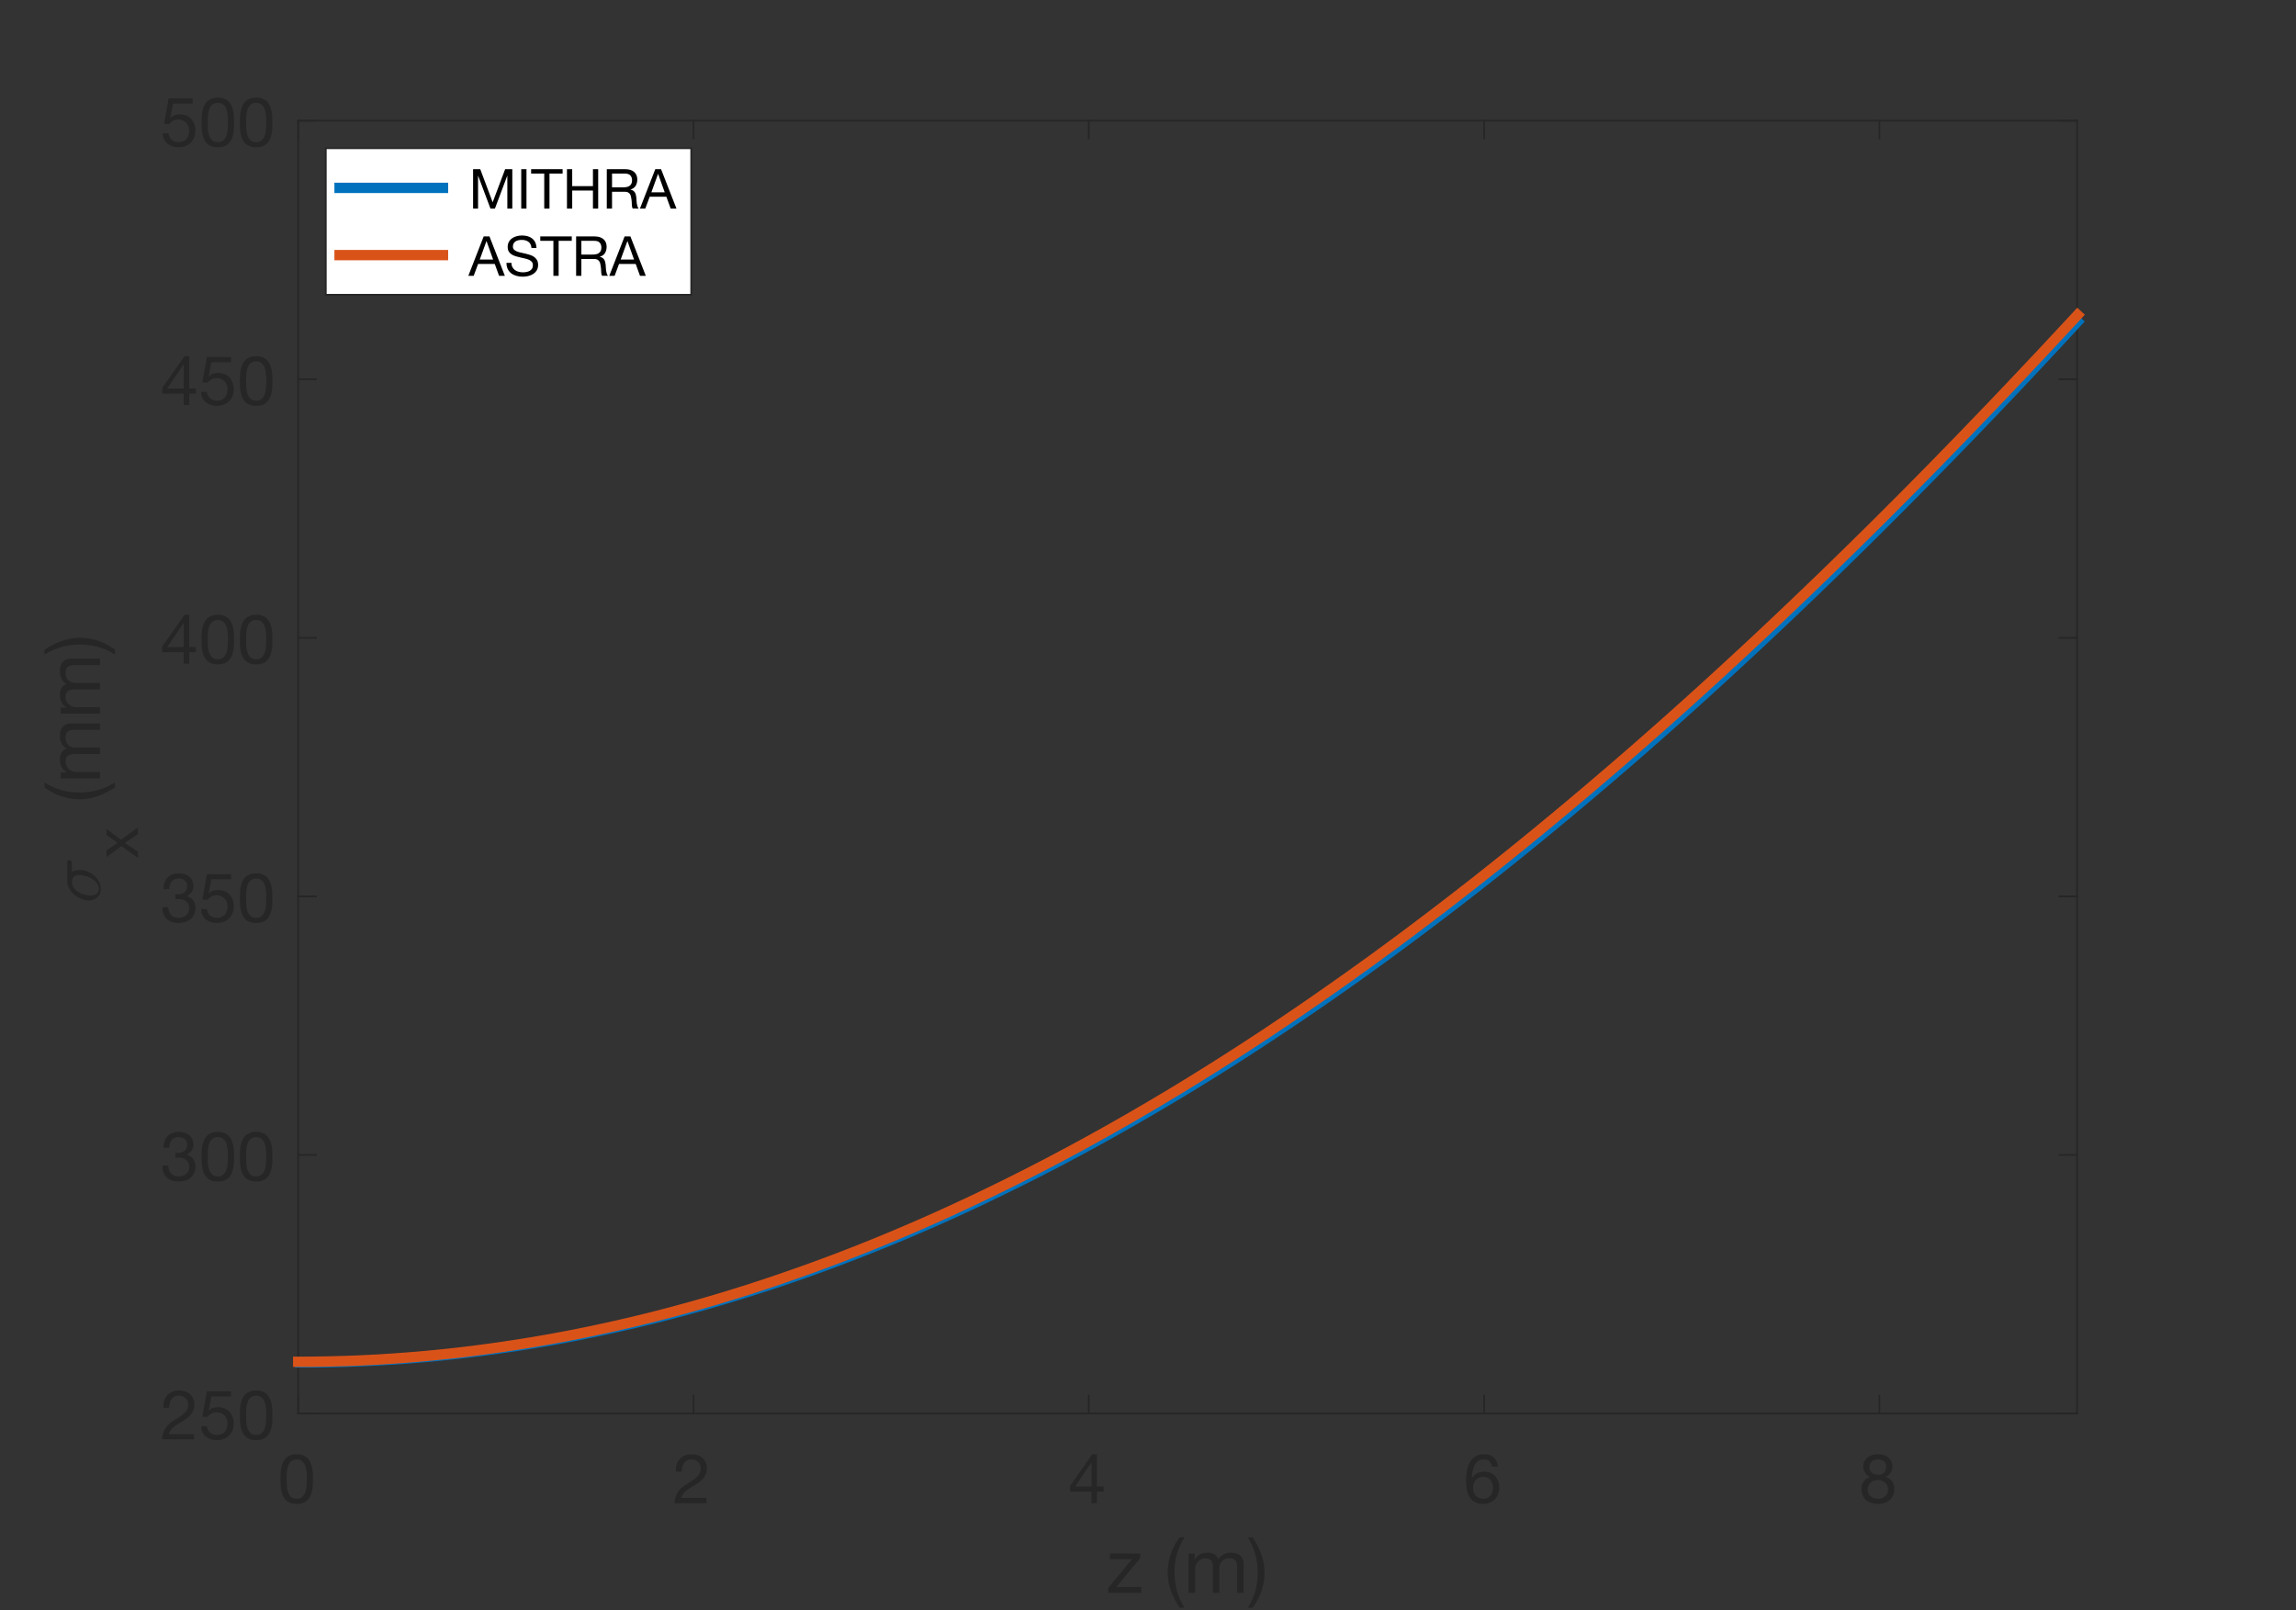 <?xml version="1.0" encoding="UTF-8" standalone="no"?>
<svg
   xmlns:dc="http://purl.org/dc/elements/1.1/"
   xmlns:cc="http://creativecommons.org/ns#"
   xmlns:rdf="http://www.w3.org/1999/02/22-rdf-syntax-ns#"
   xmlns:svg="http://www.w3.org/2000/svg"
   xmlns="http://www.w3.org/2000/svg"
   xmlns:sodipodi="http://sodipodi.sourceforge.net/DTD/sodipodi-0.dtd"
   xmlns:inkscape="http://www.inkscape.org/namespaces/inkscape"
   inkscape:version="1.0beta2 (2b71d25, 2019-12-03)"
   sodipodi:docname="Fig10a.svg"
   id="svg996"
   version="1.1"
   height="467"
   width="666"
   style="fill-opacity:1; color-rendering:auto; color-interpolation:auto; text-rendering:auto; stroke:black; stroke-linecap:square; stroke-miterlimit:10; shape-rendering:auto; stroke-opacity:1; fill:black; stroke-dasharray:none; font-weight:normal; stroke-width:1; font-family:'Dialog'; font-style:normal; stroke-linejoin:miter; font-size:12px; stroke-dashoffset:0; image-rendering:auto;">
  <rect width="100%" height="100%" fill="#333333" stroke="none"/>
  <sodipodi:namedview
     inkscape:current-layer="svg996"
     inkscape:window-maximized="1"
     inkscape:window-y="23"
     inkscape:window-x="0"
     inkscape:cy="233.5"
     inkscape:cx="333"
     inkscape:zoom="1.4389722"
     showgrid="false"
     id="namedview998"
     inkscape:window-height="1107"
     inkscape:window-width="2048"
     inkscape:pageshadow="2"
     inkscape:pageopacity="0"
     guidetolerance="10"
     gridtolerance="10"
     objecttolerance="10"
     borderopacity="1"
     inkscape:document-rotation="0"
     bordercolor="#666666"
     pagecolor="#ffffff" />
  <!--Generated by the Batik Graphics2D SVG Generator-->
  <defs
     id="genericDefs">
    <defs
       id="defs1">
      <clipPath
         clipPathUnits="userSpaceOnUse"
         id="clipPath1">
        <path
           d="M0 0 L666 0 L666 467 L0 467 L0 0 Z"
           id="path834" />
      </clipPath>
    </defs>
  </defs>
  <g
     style="color-interpolation:linearRGB;fill:#262626;stroke:#262626;stroke-width:0.5;stroke-linejoin:round;color-rendering:optimizeQuality;image-rendering:optimizeQuality;text-rendering:geometricPrecision"
     id="g872">
    <line
       y2="410"
       style="fill:none"
       x1="86.5"
       x2="602.5"
       y1="410"
       id="line848" />
    <line
       y2="35"
       style="fill:none"
       x1="86.5"
       x2="602.5"
       y1="35"
       id="line850" />
    <line
       y2="404.84"
       style="fill:none"
       x1="86.5"
       x2="86.5"
       y1="410"
       id="line852" />
    <line
       y2="404.84"
       style="fill:none"
       x1="201.167"
       x2="201.167"
       y1="410"
       id="line854" />
    <line
       y2="404.84"
       style="fill:none"
       x1="315.833"
       x2="315.833"
       y1="410"
       id="line856" />
    <line
       y2="404.84"
       style="fill:none"
       x1="430.5"
       x2="430.5"
       y1="410"
       id="line858" />
    <line
       y2="404.84"
       style="fill:none"
       x1="545.167"
       x2="545.167"
       y1="410"
       id="line860" />
    <line
       y2="40.16"
       style="fill:none"
       x1="86.5"
       x2="86.5"
       y1="35"
       id="line862" />
    <line
       y2="40.16"
       style="fill:none"
       x1="201.167"
       x2="201.167"
       y1="35"
       id="line864" />
    <line
       y2="40.16"
       style="fill:none"
       x1="315.833"
       x2="315.833"
       y1="35"
       id="line866" />
    <line
       y2="40.16"
       style="fill:none"
       x1="430.5"
       x2="430.5"
       y1="35"
       id="line868" />
    <line
       y2="40.16"
       style="fill:none"
       x1="545.167"
       x2="545.167"
       y1="35"
       id="line870" />
  </g>
  <g
     transform="translate(86.5,416)"
     style="font-size:20px;font-family:'Helvetica Neue';color-interpolation:linearRGB;fill:#262626;stroke:#262626;color-rendering:optimizeQuality;image-rendering:optimizeQuality;text-rendering:geometricPrecision"
     id="g876">
    <path
       style="stroke:none"
       d="m -3.36,13.02 q 0,-0.52 0.01,-1.15 0.01,-0.63 0.1,-1.26 0.09,-0.63 0.26,-1.23 0.17,-0.6 0.5,-1.05 0.33,-0.45 0.83,-0.73 0.5,-0.28 1.22,-0.28 0.72,0 1.22,0.28 0.5,0.28 0.83,0.73 0.33,0.45 0.5,1.05 0.17,0.6 0.26,1.23 0.09,0.63 0.1,1.26 0.01,0.63 0.01,1.15 0,0.8 -0.05,1.79 -0.05,0.99 -0.32,1.86 -0.27,0.87 -0.87,1.47 -0.6,0.6 -1.68,0.6 -1.08,0 -1.68,-0.6 -0.6,-0.6 -0.87,-1.47 -0.27,-0.87 -0.32,-1.86 -0.05,-0.99 -0.05,-1.79 z m -1.8,0.02 q 0,0.78 0.04,1.62 0.04,0.84 0.2,1.64 0.16,0.8 0.46,1.51 0.3,0.71 0.82,1.25 0.52,0.54 1.31,0.85 0.79,0.31 1.89,0.31 1.12,0 1.9,-0.31 0.78,-0.31 1.3,-0.85 0.52,-0.54 0.82,-1.25 0.3,-0.71 0.46,-1.51 0.16,-0.8 0.2,-1.64 0.04,-0.84 0.04,-1.62 0,-0.78 -0.04,-1.62 Q 4.2,10.58 4.04,9.78 3.88,8.98 3.58,8.26 3.28,7.54 2.76,7 2.24,6.46 1.45,6.14 0.66,5.82 -0.44,5.82 q -1.1,0 -1.89,0.32 -0.79,0.32 -1.31,0.86 -0.52,0.54 -0.82,1.26 -0.3,0.72 -0.46,1.52 -0.16,0.8 -0.2,1.64 -0.04,0.84 -0.04,1.62 z"
       id="path874"
       inkscape:connector-curvature="0" />
  </g>
  <g
     transform="translate(201.167,416)"
     style="font-size:20px;font-family:'Helvetica Neue';color-interpolation:linearRGB;fill:#262626;stroke:#262626;color-rendering:optimizeQuality;image-rendering:optimizeQuality;text-rendering:geometricPrecision"
     id="g880">
    <path
       style="stroke:none"
       d="m -5.12,10.84 h 1.7 q -0.02,-0.64 0.13,-1.27 0.15,-0.63 0.49,-1.13 0.34,-0.5 0.87,-0.81 0.53,-0.31 1.27,-0.31 0.56,0 1.06,0.18 0.5,0.18 0.87,0.52 0.37,0.34 0.59,0.81 0.22,0.47 0.22,1.05 0,0.74 -0.23,1.3 -0.23,0.56 -0.68,1.04 -0.45,0.48 -1.13,0.95 -0.68,0.47 -1.58,1.03 -0.74,0.44 -1.42,0.94 -0.68,0.5 -1.22,1.16 -0.54,0.66 -0.89,1.55 -0.35,0.89 -0.45,2.15 h 9.26 v -1.5 h -7.28 q 0.12,-0.66 0.51,-1.17 0.39,-0.51 0.94,-0.95 0.55,-0.44 1.21,-0.83 0.66,-0.39 1.32,-0.79 Q 1.1,14.34 1.72,13.88 2.34,13.42 2.82,12.85 3.3,12.28 3.59,11.56 3.88,10.84 3.88,9.9 3.88,8.9 3.53,8.14 3.18,7.38 2.58,6.87 1.98,6.36 1.17,6.09 0.36,5.82 -0.56,5.82 q -1.12,0 -2,0.38 -0.88,0.38 -1.47,1.05 -0.59,0.67 -0.87,1.59 -0.28,0.92 -0.22,2 z"
       id="path878"
       inkscape:connector-curvature="0" />
  </g>
  <g
     transform="translate(315.833,416)"
     style="font-size:20px;font-family:'Helvetica Neue';color-interpolation:linearRGB;fill:#262626;stroke:#262626;color-rendering:optimizeQuality;image-rendering:optimizeQuality;text-rendering:geometricPrecision"
     id="g884">
    <path
       style="stroke:none"
       d="M 0.78,15.18 H -3.98 L 0.74,8.24 h 0.04 z m 1.6,0 V 5.82 H 1.02 l -6.46,9.22 v 1.64 H 0.78 V 20 h 1.6 V 16.68 H 4.3 v -1.5 z"
       id="path882"
       inkscape:connector-curvature="0" />
  </g>
  <g
     transform="translate(430.5,416)"
     style="font-size:20px;font-family:'Helvetica Neue';color-interpolation:linearRGB;fill:#262626;stroke:#262626;color-rendering:optimizeQuality;image-rendering:optimizeQuality;text-rendering:geometricPrecision"
     id="g888">
    <path
       style="stroke:none"
       d="m 2.28,9.44 h 1.7 Q 3.82,7.68 2.78,6.75 1.74,5.82 -0.02,5.82 q -1.52,0 -2.52,0.64 -1,0.64 -1.6,1.7 -0.6,1.06 -0.85,2.43 -0.25,1.37 -0.25,2.83 0,1.12 0.17,2.32 0.17,1.2 0.69,2.2 0.52,1 1.48,1.64 0.96,0.64 2.54,0.64 1.34,0 2.25,-0.45 Q 2.8,19.32 3.35,18.63 3.9,17.94 4.14,17.1 4.38,16.26 4.38,15.48 4.38,14.5 4.08,13.66 3.78,12.82 3.23,12.2 2.68,11.58 1.87,11.23 1.06,10.88 0.04,10.88 q -1.16,0 -2.05,0.44 -0.89,0.44 -1.49,1.42 L -3.54,12.7 q 0.02,-0.82 0.16,-1.76 0.14,-0.94 0.51,-1.75 0.37,-0.81 1.03,-1.34 0.66,-0.53 1.74,-0.53 1.02,0 1.64,0.58 0.62,0.58 0.74,1.54 z m -2.56,2.94 q 0.72,0 1.26,0.26 0.54,0.26 0.9,0.69 0.36,0.43 0.53,1.02 0.17,0.59 0.17,1.25 0,0.62 -0.19,1.19 -0.19,0.57 -0.55,1.01 -0.36,0.44 -0.89,0.69 -0.53,0.25 -1.23,0.25 -0.7,0 -1.25,-0.25 -0.55,-0.25 -0.92,-0.67 -0.37,-0.42 -0.57,-1 -0.2,-0.58 -0.2,-1.24 0,-0.66 0.19,-1.25 0.19,-0.59 0.57,-1.02 0.38,-0.43 0.92,-0.68 0.54,-0.25 1.26,-0.25 z"
       id="path886"
       inkscape:connector-curvature="0" />
  </g>
  <g
     transform="translate(545.167,416)"
     style="font-size:20px;font-family:'Helvetica Neue';color-interpolation:linearRGB;fill:#262626;stroke:#262626;color-rendering:optimizeQuality;image-rendering:optimizeQuality;text-rendering:geometricPrecision"
     id="g892">
    <path
       style="stroke:none"
       d="m -2.9,9.5 q 0,-0.54 0.2,-0.94 0.2,-0.4 0.53,-0.68 0.33,-0.28 0.79,-0.42 0.46,-0.14 0.96,-0.14 1.04,0 1.71,0.55 0.67,0.55 0.67,1.63 0,1.08 -0.66,1.68 -0.66,0.6 -1.68,0.6 -0.52,0 -0.98,-0.14 Q -1.82,11.5 -2.16,11.22 -2.5,10.94 -2.7,10.51 -2.9,10.08 -2.9,9.5 Z M -4.7,9.44 q 0,0.96 0.54,1.77 0.54,0.81 1.44,1.17 -1.2,0.42 -1.84,1.35 -0.64,0.93 -0.64,2.19 0,1.08 0.37,1.89 0.37,0.81 1.02,1.35 0.65,0.54 1.53,0.8 0.88,0.26 1.9,0.26 0.98,0 1.84,-0.28 0.86,-0.28 1.49,-0.83 0.63,-0.55 1,-1.35 0.37,-0.8 0.37,-1.84 Q 4.32,14.6 3.7,13.69 3.08,12.78 1.8,12.38 2.7,11.98 3.23,11.19 3.76,10.4 3.76,9.44 3.76,8.76 3.52,8.11 3.28,7.46 2.77,6.95 2.26,6.44 1.44,6.13 0.62,5.82 -0.54,5.82 -1.36,5.82 -2.11,6.06 -2.86,6.3 -3.44,6.76 -4.02,7.22 -4.36,7.89 -4.7,8.56 -4.7,9.44 Z M -3.4,16 q 0,-0.62 0.23,-1.12 0.23,-0.5 0.64,-0.86 0.41,-0.36 0.96,-0.55 0.55,-0.19 1.17,-0.19 0.6,0 1.13,0.21 0.53,0.21 0.93,0.57 0.4,0.36 0.63,0.85 0.23,0.49 0.23,1.07 0,0.6 -0.21,1.1 -0.21,0.5 -0.6,0.87 -0.39,0.37 -0.92,0.58 -0.53,0.21 -1.17,0.21 -1.32,0 -2.17,-0.73 Q -3.4,17.28 -3.4,16 Z"
       id="path890"
       inkscape:connector-curvature="0" />
  </g>
  <g
     transform="translate(344.5,441)"
     style="font-size:22px;font-family:'Helvetica Neue';color-interpolation:linearRGB;fill:#262626;stroke:#262626;color-rendering:optimizeQuality;image-rendering:optimizeQuality;text-rendering:geometricPrecision"
     id="g896">
    <path
       style="stroke:none"
       d="M -23.016,19.57 V 21 h 9.592 v -1.65 h -7.26 l 6.952,-8.448 V 9.626 h -8.844 v 1.65 h 6.424 z m 20.68,5.764 h 1.43 q -1.562,-2.53 -2.233,-5.016 -0.671,-2.486 -0.671,-5.258 0,-2.706 0.66,-5.17 0.66,-2.464 2.244,-4.972 h -1.43 q -1.716,2.266 -2.585,4.906 -0.869,2.64 -0.869,5.236 0,1.452 0.242,2.772 0.242,1.32 0.693,2.574 0.451,1.254 1.089,2.475 0.638,1.221 1.43,2.453 z M 0.282,9.626 V 21 h 1.87 v -7.084 q 0,-0.33 0.165,-0.825 0.165,-0.495 0.528,-0.957 0.363,-0.462 0.946,-0.792 0.583,-0.33 1.397,-0.33 0.638,0 1.045,0.187 0.407,0.187 0.649,0.528 0.242,0.341 0.341,0.803 0.099,0.462 0.099,1.012 V 21 h 1.87 v -7.084 q 0,-1.32 0.792,-2.112 0.792,-0.792 2.178,-0.792 0.682,0 1.111,0.198 0.429,0.198 0.671,0.539 0.242,0.341 0.33,0.803 0.088,0.462 0.088,0.99 V 21 h 1.87 v -8.338 q 0,-0.88 -0.275,-1.507 -0.275,-0.627 -0.77,-1.023 -0.495,-0.396 -1.188,-0.583 -0.693,-0.187 -1.551,-0.187 -1.122,0 -2.057,0.506 -0.935,0.506 -1.507,1.43 Q 8.532,10.242 7.674,9.802 6.816,9.362 5.76,9.362 q -2.398,0 -3.674,1.936 H 2.042 V 9.626 Z m 17.16,15.708 h 1.408 q 1.716,-2.266 2.585,-4.895 0.869,-2.629 0.869,-5.225 0,-1.452 -0.242,-2.772 Q 21.82,11.122 21.369,9.857 20.918,8.592 20.28,7.371 19.642,6.15 18.85,4.918 h -1.408 q 1.54,2.53 2.211,5.027 0.671,2.497 0.671,5.269 0,2.684 -0.66,5.159 -0.66,2.475 -2.222,4.961 z"
       id="path894"
       inkscape:connector-curvature="0" />
  </g>
  <g
     style="color-interpolation:linearRGB;fill:#262626;stroke:#262626;stroke-width:0.5;stroke-linejoin:round;color-rendering:optimizeQuality;image-rendering:optimizeQuality;text-rendering:geometricPrecision"
     id="g926">
    <line
       y2="35"
       style="fill:none"
       x1="86.5"
       x2="86.5"
       y1="410"
       id="line898" />
    <line
       y2="35"
       style="fill:none"
       x1="602.5"
       x2="602.5"
       y1="410"
       id="line900" />
    <line
       y2="410"
       style="fill:none"
       x1="86.5"
       x2="91.66"
       y1="410"
       id="line902" />
    <line
       y2="335"
       style="fill:none"
       x1="86.5"
       x2="91.66"
       y1="335"
       id="line904" />
    <line
       y2="260"
       style="fill:none"
       x1="86.5"
       x2="91.66"
       y1="260"
       id="line906" />
    <line
       y2="185"
       style="fill:none"
       x1="86.5"
       x2="91.66"
       y1="185"
       id="line908" />
    <line
       y2="110"
       style="fill:none"
       x1="86.5"
       x2="91.66"
       y1="110"
       id="line910" />
    <line
       y2="35"
       style="fill:none"
       x1="86.5"
       x2="91.66"
       y1="35"
       id="line912" />
    <line
       y2="410"
       style="fill:none"
       x1="602.5"
       x2="597.34"
       y1="410"
       id="line914" />
    <line
       y2="335"
       style="fill:none"
       x1="602.5"
       x2="597.34"
       y1="335"
       id="line916" />
    <line
       y2="260"
       style="fill:none"
       x1="602.5"
       x2="597.34"
       y1="260"
       id="line918" />
    <line
       y2="185"
       style="fill:none"
       x1="602.5"
       x2="597.34"
       y1="185"
       id="line920" />
    <line
       y2="110"
       style="fill:none"
       x1="602.5"
       x2="597.34"
       y1="110"
       id="line922" />
    <line
       y2="35"
       style="fill:none"
       x1="602.5"
       x2="597.34"
       y1="35"
       id="line924" />
  </g>
  <g
     transform="translate(80.5,410)"
     style="font-size:20px;font-family:'Helvetica Neue';color-interpolation:linearRGB;fill:#262626;stroke:#262626;color-rendering:optimizeQuality;image-rendering:optimizeQuality;text-rendering:geometricPrecision"
     id="g930">
    <path
       style="stroke:none"
       d="m -33.12,-1.66 h 1.7 q -0.02,-0.64 0.13,-1.27 0.15,-0.63 0.49,-1.13 0.34,-0.5 0.87,-0.81 0.53,-0.31 1.27,-0.31 0.56,0 1.06,0.18 0.5,0.18 0.87,0.52 0.37,0.34 0.59,0.81 0.22,0.47 0.22,1.05 0,0.74 -0.23,1.3 -0.23,0.56 -0.68,1.04 -0.45,0.48 -1.13,0.95 -0.68,0.47 -1.58,1.03 -0.74,0.44 -1.42,0.94 -0.68,0.5 -1.22,1.16 -0.54,0.66 -0.89,1.55 -0.35,0.89 -0.45,2.15 h 9.26 V 6 h -7.28 q 0.12,-0.66 0.51,-1.17 0.39,-0.51 0.94,-0.95 0.55,-0.44 1.21,-0.83 0.66,-0.39 1.32,-0.79 0.66,-0.42 1.28,-0.88 0.62,-0.46 1.1,-1.03 0.48,-0.57 0.77,-1.29 0.29,-0.72 0.29,-1.66 0,-1 -0.35,-1.76 -0.35,-0.76 -0.95,-1.27 -0.6,-0.51 -1.41,-0.78 -0.81,-0.27 -1.73,-0.27 -1.12,0 -2,0.38 -0.88,0.38 -1.47,1.05 -0.59,0.67 -0.87,1.59 -0.28,0.92 -0.22,2 z m 19.64,-3.28 v -1.5 h -7 L -21.8,0.92 -20.34,1 q 0.5,-0.6 1.15,-0.97 0.65,-0.37 1.49,-0.37 0.72,0 1.31,0.24 0.59,0.24 1.01,0.67 0.42,0.43 0.65,1.02 0.23,0.59 0.23,1.29 0,0.84 -0.24,1.47 -0.24,0.63 -0.65,1.05 -0.41,0.42 -0.96,0.63 -0.55,0.21 -1.15,0.21 -0.64,0 -1.17,-0.19 -0.53,-0.19 -0.92,-0.54 -0.39,-0.35 -0.62,-0.82 -0.23,-0.47 -0.27,-1.01 h -1.7 q 0.02,0.96 0.38,1.72 0.36,0.76 0.98,1.27 0.62,0.51 1.43,0.78 0.81,0.27 1.73,0.27 1.24,0 2.17,-0.39 0.93,-0.39 1.55,-1.05 0.62,-0.66 0.93,-1.51 0.31,-0.85 0.31,-1.75 0,-1.22 -0.36,-2.13 -0.36,-0.91 -0.98,-1.52 -0.62,-0.61 -1.46,-0.91 -0.84,-0.3 -1.78,-0.3 -0.72,0 -1.45,0.25 -0.73,0.25 -1.19,0.77 l -0.04,-0.04 0.76,-4.08 z m 4.36,5.46 q 0,-0.52 0.01,-1.15 0.01,-0.63 0.1,-1.26 0.09,-0.63 0.26,-1.23 0.17,-0.6 0.5,-1.05 0.33,-0.45 0.83,-0.73 0.5,-0.28 1.22,-0.28 0.72,0 1.22,0.28 0.5,0.28 0.83,0.73 0.33,0.45 0.5,1.05 0.17,0.6 0.26,1.23 0.09,0.63 0.1,1.26 0.01,0.63 0.01,1.15 0,0.8 -0.05,1.79 -0.05,0.99 -0.32,1.86 -0.27,0.87 -0.87,1.47 -0.6,0.6 -1.68,0.6 -1.08,0 -1.68,-0.6 Q -8.48,5.04 -8.75,4.17 -9.02,3.3 -9.07,2.31 -9.12,1.32 -9.12,0.52 Z m -1.8,0.02 q 0,0.78 0.04,1.62 0.04,0.84 0.2,1.64 0.16,0.8 0.46,1.51 0.3,0.71 0.82,1.25 0.52,0.54 1.31,0.85 0.79,0.31 1.89,0.31 1.12,0 1.9,-0.31 Q -3.52,7.1 -3,6.56 -2.48,6.02 -2.18,5.31 -1.88,4.6 -1.72,3.8 -1.56,3 -1.52,2.16 q 0.04,-0.84 0.04,-1.62 0,-0.78 -0.04,-1.62 -0.04,-0.84 -0.2,-1.64 -0.16,-0.8 -0.46,-1.52 Q -2.48,-4.96 -3,-5.5 -3.52,-6.04 -4.31,-6.36 -5.1,-6.68 -6.2,-6.68 q -1.1,0 -1.89,0.32 -0.79,0.32 -1.31,0.86 -0.52,0.54 -0.82,1.26 -0.3,0.72 -0.46,1.52 -0.16,0.8 -0.2,1.64 -0.04,0.84 -0.04,1.62 z"
       id="path928"
       inkscape:connector-curvature="0" />
  </g>
  <g
     transform="translate(80.5,335)"
     style="font-size:20px;font-family:'Helvetica Neue';color-interpolation:linearRGB;fill:#262626;stroke:#262626;color-rendering:optimizeQuality;image-rendering:optimizeQuality;text-rendering:geometricPrecision"
     id="g934">
    <path
       style="stroke:none"
       d="m -29.64,-0.6 v 1.44 q 0.48,-0.06 1.02,-0.06 0.64,0 1.19,0.17 0.55,0.17 0.95,0.52 0.4,0.35 0.64,0.86 0.24,0.51 0.24,1.17 0,0.64 -0.25,1.15 -0.25,0.51 -0.67,0.86 -0.42,0.35 -0.98,0.54 -0.56,0.19 -1.18,0.19 -1.46,0 -2.22,-0.87 -0.76,-0.87 -0.8,-2.25 h -1.7 q -0.02,1.1 0.31,1.96 0.33,0.86 0.95,1.45 0.62,0.59 1.5,0.89 0.88,0.3 1.96,0.3 1,0 1.89,-0.27 0.89,-0.27 1.55,-0.81 0.66,-0.54 1.05,-1.35 0.39,-0.81 0.39,-1.87 0,-1.28 -0.63,-2.22 -0.63,-0.94 -1.93,-1.22 v -0.04 q 0.84,-0.38 1.4,-1.12 0.56,-0.74 0.56,-1.7 0,-0.98 -0.33,-1.7 -0.33,-0.72 -0.91,-1.18 -0.58,-0.46 -1.37,-0.69 -0.79,-0.23 -1.71,-0.23 -1.06,0 -1.87,0.34 -0.81,0.34 -1.35,0.94 -0.54,0.6 -0.83,1.44 -0.29,0.84 -0.33,1.86 h 1.7 q 0,-0.62 0.16,-1.18 0.16,-0.56 0.49,-0.98 0.33,-0.42 0.84,-0.67 0.51,-0.25 1.19,-0.25 1.08,0 1.8,0.57 0.72,0.57 0.72,1.71 0,0.56 -0.22,1 -0.22,0.44 -0.59,0.73 -0.37,0.29 -0.86,0.44 -0.49,0.15 -1.03,0.15 h -0.36 q -0.1,0 -0.2,0 -0.08,0 -0.18,-0.02 z m 9.4,1.12 q 0,-0.52 0.01,-1.15 0.01,-0.63 0.1,-1.26 0.09,-0.63 0.26,-1.23 0.17,-0.6 0.5,-1.05 0.33,-0.45 0.83,-0.73 0.5,-0.28 1.22,-0.28 0.72,0 1.22,0.28 0.5,0.28 0.83,0.73 0.33,0.45 0.5,1.05 0.17,0.6 0.26,1.23 0.09,0.63 0.1,1.26 0.01,0.63 0.01,1.15 0,0.8 -0.05,1.79 -0.05,0.99 -0.32,1.86 -0.27,0.87 -0.87,1.47 -0.6,0.6 -1.68,0.6 -1.08,0 -1.68,-0.6 -0.6,-0.6 -0.87,-1.47 -0.27,-0.87 -0.32,-1.86 -0.05,-0.99 -0.05,-1.79 z m -1.8,0.02 q 0,0.78 0.04,1.62 0.04,0.84 0.2,1.64 0.16,0.8 0.46,1.51 0.3,0.71 0.82,1.25 0.52,0.54 1.31,0.85 0.79,0.31 1.89,0.31 1.12,0 1.9,-0.31 0.78,-0.31 1.3,-0.85 0.52,-0.54 0.82,-1.25 0.3,-0.71 0.46,-1.51 0.16,-0.8 0.2,-1.64 0.04,-0.84 0.04,-1.62 0,-0.78 -0.04,-1.62 -0.04,-0.84 -0.2,-1.64 -0.16,-0.8 -0.46,-1.52 -0.3,-0.72 -0.82,-1.26 -0.52,-0.54 -1.31,-0.86 -0.79,-0.32 -1.89,-0.32 -1.1,0 -1.89,0.32 -0.79,0.32 -1.31,0.86 -0.52,0.54 -0.82,1.26 -0.3,0.72 -0.46,1.52 -0.16,0.8 -0.2,1.64 -0.04,0.84 -0.04,1.62 z M -9.12,0.52 q 0,-0.52 0.01,-1.15 0.01,-0.63 0.1,-1.26 0.09,-0.63 0.26,-1.23 0.17,-0.6 0.5,-1.05 0.33,-0.45 0.83,-0.73 0.5,-0.28 1.22,-0.28 0.72,0 1.22,0.28 0.5,0.28 0.83,0.73 0.33,0.45 0.5,1.05 0.17,0.6 0.26,1.23 0.09,0.63 0.1,1.26 0.01,0.63 0.01,1.15 0,0.8 -0.05,1.79 -0.05,0.99 -0.32,1.86 -0.27,0.87 -0.87,1.47 -0.6,0.6 -1.68,0.6 -1.08,0 -1.68,-0.6 Q -8.48,5.04 -8.75,4.17 -9.02,3.3 -9.07,2.31 -9.12,1.32 -9.12,0.52 Z m -1.8,0.02 q 0,0.78 0.04,1.62 0.04,0.84 0.2,1.64 0.16,0.8 0.46,1.51 0.3,0.71 0.82,1.25 0.52,0.54 1.31,0.85 0.79,0.31 1.89,0.31 1.12,0 1.9,-0.31 Q -3.52,7.1 -3,6.56 -2.48,6.02 -2.18,5.31 -1.88,4.6 -1.72,3.8 -1.56,3 -1.52,2.16 q 0.04,-0.84 0.04,-1.62 0,-0.78 -0.04,-1.62 -0.04,-0.84 -0.2,-1.64 -0.16,-0.8 -0.46,-1.52 Q -2.48,-4.96 -3,-5.5 -3.52,-6.04 -4.31,-6.36 -5.1,-6.68 -6.2,-6.68 q -1.1,0 -1.89,0.32 -0.79,0.32 -1.31,0.86 -0.52,0.54 -0.82,1.26 -0.3,0.72 -0.46,1.52 -0.16,0.8 -0.2,1.64 -0.04,0.84 -0.04,1.62 z"
       id="path932"
       inkscape:connector-curvature="0" />
  </g>
  <g
     transform="translate(80.5,260)"
     style="font-size:20px;font-family:'Helvetica Neue';color-interpolation:linearRGB;fill:#262626;stroke:#262626;color-rendering:optimizeQuality;image-rendering:optimizeQuality;text-rendering:geometricPrecision"
     id="g938">
    <path
       style="stroke:none"
       d="m -29.64,-0.6 v 1.44 q 0.48,-0.06 1.02,-0.06 0.64,0 1.19,0.17 0.55,0.17 0.95,0.52 0.4,0.35 0.64,0.86 0.24,0.51 0.24,1.17 0,0.64 -0.25,1.15 -0.25,0.51 -0.67,0.86 -0.42,0.35 -0.98,0.54 -0.56,0.19 -1.18,0.19 -1.46,0 -2.22,-0.87 -0.76,-0.87 -0.8,-2.25 h -1.7 q -0.02,1.1 0.31,1.96 0.33,0.86 0.95,1.45 0.62,0.59 1.5,0.89 0.88,0.3 1.96,0.3 1,0 1.89,-0.27 0.89,-0.27 1.55,-0.81 0.66,-0.54 1.05,-1.35 0.39,-0.81 0.39,-1.87 0,-1.28 -0.63,-2.22 -0.63,-0.94 -1.93,-1.22 v -0.04 q 0.84,-0.38 1.4,-1.12 0.56,-0.74 0.56,-1.7 0,-0.98 -0.33,-1.7 -0.33,-0.72 -0.91,-1.18 -0.58,-0.46 -1.37,-0.69 -0.79,-0.23 -1.71,-0.23 -1.06,0 -1.87,0.34 -0.81,0.34 -1.35,0.94 -0.54,0.6 -0.83,1.44 -0.29,0.84 -0.33,1.86 h 1.7 q 0,-0.62 0.16,-1.18 0.16,-0.56 0.49,-0.98 0.33,-0.42 0.84,-0.67 0.51,-0.25 1.19,-0.25 1.08,0 1.8,0.57 0.72,0.57 0.72,1.71 0,0.56 -0.22,1 -0.22,0.44 -0.59,0.73 -0.37,0.29 -0.86,0.44 -0.49,0.15 -1.03,0.15 h -0.36 q -0.1,0 -0.2,0 -0.08,0 -0.18,-0.02 z m 16.16,-4.34 v -1.5 h -7 L -21.8,0.92 -20.34,1 q 0.5,-0.6 1.15,-0.97 0.65,-0.37 1.49,-0.37 0.72,0 1.31,0.24 0.59,0.24 1.01,0.67 0.42,0.43 0.65,1.02 0.23,0.59 0.23,1.29 0,0.84 -0.24,1.47 -0.24,0.63 -0.65,1.05 -0.41,0.42 -0.96,0.63 -0.55,0.21 -1.15,0.21 -0.64,0 -1.17,-0.19 -0.53,-0.19 -0.92,-0.54 -0.39,-0.35 -0.62,-0.82 -0.23,-0.47 -0.27,-1.01 h -1.7 q 0.02,0.96 0.38,1.72 0.36,0.76 0.98,1.27 0.62,0.51 1.43,0.78 0.81,0.27 1.73,0.27 1.24,0 2.17,-0.39 0.93,-0.39 1.55,-1.05 0.62,-0.66 0.93,-1.51 0.31,-0.85 0.31,-1.75 0,-1.22 -0.36,-2.13 -0.36,-0.91 -0.98,-1.52 -0.62,-0.61 -1.46,-0.91 -0.84,-0.3 -1.78,-0.3 -0.72,0 -1.45,0.25 -0.73,0.25 -1.19,0.77 l -0.04,-0.04 0.76,-4.08 z m 4.36,5.46 q 0,-0.52 0.01,-1.15 0.01,-0.63 0.1,-1.26 0.09,-0.63 0.26,-1.23 0.17,-0.6 0.5,-1.05 0.33,-0.45 0.83,-0.73 0.5,-0.28 1.22,-0.28 0.72,0 1.22,0.28 0.5,0.28 0.83,0.73 0.33,0.45 0.5,1.05 0.17,0.6 0.26,1.23 0.09,0.63 0.1,1.26 0.01,0.63 0.01,1.15 0,0.8 -0.05,1.79 -0.05,0.99 -0.32,1.86 -0.27,0.87 -0.87,1.47 -0.6,0.6 -1.68,0.6 -1.08,0 -1.68,-0.6 Q -8.48,5.04 -8.75,4.17 -9.02,3.3 -9.07,2.31 -9.12,1.32 -9.12,0.52 Z m -1.8,0.02 q 0,0.78 0.04,1.62 0.04,0.84 0.2,1.64 0.16,0.8 0.46,1.51 0.3,0.71 0.82,1.25 0.52,0.54 1.31,0.85 0.79,0.31 1.89,0.31 1.12,0 1.9,-0.31 Q -3.52,7.1 -3,6.56 -2.48,6.02 -2.18,5.31 -1.88,4.6 -1.72,3.8 -1.56,3 -1.52,2.16 q 0.04,-0.84 0.04,-1.62 0,-0.78 -0.04,-1.62 -0.04,-0.84 -0.2,-1.64 -0.16,-0.8 -0.46,-1.52 Q -2.48,-4.96 -3,-5.5 -3.52,-6.04 -4.31,-6.36 -5.1,-6.68 -6.2,-6.68 q -1.1,0 -1.89,0.32 -0.79,0.32 -1.31,0.86 -0.52,0.54 -0.82,1.26 -0.3,0.72 -0.46,1.52 -0.16,0.8 -0.2,1.64 -0.04,0.84 -0.04,1.62 z"
       id="path936"
       inkscape:connector-curvature="0" />
  </g>
  <g
     transform="translate(80.5,185)"
     style="font-size:20px;font-family:'Helvetica Neue';color-interpolation:linearRGB;fill:#262626;stroke:#262626;color-rendering:optimizeQuality;image-rendering:optimizeQuality;text-rendering:geometricPrecision"
     id="g942">
    <path
       style="stroke:none"
       d="m -27.22,2.68 h -4.76 l 4.72,-6.94 h 0.04 z m 1.6,0 v -9.36 h -1.36 l -6.46,9.22 v 1.64 h 6.22 V 7.5 h 1.6 V 4.18 h 1.92 v -1.5 z m 5.38,-2.16 q 0,-0.52 0.01,-1.15 0.01,-0.63 0.1,-1.26 0.09,-0.63 0.26,-1.23 0.17,-0.6 0.5,-1.05 0.33,-0.45 0.83,-0.73 0.5,-0.28 1.22,-0.28 0.72,0 1.22,0.28 0.5,0.28 0.83,0.73 0.33,0.45 0.5,1.05 0.17,0.6 0.26,1.23 0.09,0.63 0.1,1.26 0.01,0.63 0.01,1.15 0,0.8 -0.05,1.79 -0.05,0.99 -0.32,1.86 -0.27,0.87 -0.87,1.47 -0.6,0.6 -1.68,0.6 -1.08,0 -1.68,-0.6 -0.6,-0.6 -0.87,-1.47 -0.27,-0.87 -0.32,-1.86 -0.05,-0.99 -0.05,-1.79 z m -1.8,0.02 q 0,0.78 0.04,1.62 0.04,0.84 0.2,1.64 0.16,0.8 0.46,1.51 0.3,0.71 0.82,1.25 0.52,0.54 1.31,0.85 0.79,0.31 1.89,0.31 1.12,0 1.9,-0.31 0.78,-0.31 1.3,-0.85 0.52,-0.54 0.82,-1.25 0.3,-0.71 0.46,-1.51 0.16,-0.8 0.2,-1.64 0.04,-0.84 0.04,-1.62 0,-0.78 -0.04,-1.62 -0.04,-0.84 -0.2,-1.64 -0.16,-0.8 -0.46,-1.52 -0.3,-0.72 -0.82,-1.26 -0.52,-0.54 -1.31,-0.86 -0.79,-0.32 -1.89,-0.32 -1.1,0 -1.89,0.32 -0.79,0.32 -1.31,0.86 -0.52,0.54 -0.82,1.26 -0.3,0.72 -0.46,1.52 -0.16,0.8 -0.2,1.64 -0.04,0.84 -0.04,1.62 z M -9.12,0.52 q 0,-0.52 0.01,-1.15 0.01,-0.63 0.1,-1.26 0.09,-0.63 0.26,-1.23 0.17,-0.6 0.5,-1.05 0.33,-0.45 0.83,-0.73 0.5,-0.28 1.22,-0.28 0.72,0 1.22,0.28 0.5,0.28 0.83,0.73 0.33,0.45 0.5,1.05 0.17,0.6 0.26,1.23 0.09,0.63 0.1,1.26 0.01,0.63 0.01,1.15 0,0.8 -0.05,1.79 -0.05,0.99 -0.32,1.86 -0.27,0.87 -0.87,1.47 -0.6,0.6 -1.68,0.6 -1.08,0 -1.68,-0.6 Q -8.48,5.04 -8.75,4.17 -9.02,3.3 -9.07,2.31 -9.12,1.32 -9.12,0.52 Z m -1.8,0.02 q 0,0.78 0.04,1.62 0.04,0.84 0.2,1.64 0.16,0.8 0.46,1.51 0.3,0.71 0.82,1.25 0.52,0.54 1.31,0.85 0.79,0.31 1.89,0.31 1.12,0 1.9,-0.31 Q -3.52,7.1 -3,6.56 -2.48,6.02 -2.18,5.31 -1.88,4.6 -1.72,3.8 -1.56,3 -1.52,2.16 q 0.04,-0.84 0.04,-1.62 0,-0.78 -0.04,-1.62 -0.04,-0.84 -0.2,-1.64 -0.16,-0.8 -0.46,-1.52 Q -2.48,-4.96 -3,-5.5 -3.52,-6.04 -4.31,-6.36 -5.1,-6.68 -6.2,-6.68 q -1.1,0 -1.89,0.32 -0.79,0.32 -1.31,0.86 -0.52,0.54 -0.82,1.26 -0.3,0.72 -0.46,1.52 -0.16,0.8 -0.2,1.64 -0.04,0.84 -0.04,1.62 z"
       id="path940"
       inkscape:connector-curvature="0" />
  </g>
  <g
     transform="translate(80.5,110)"
     style="font-size:20px;font-family:'Helvetica Neue';color-interpolation:linearRGB;fill:#262626;stroke:#262626;color-rendering:optimizeQuality;image-rendering:optimizeQuality;text-rendering:geometricPrecision"
     id="g946">
    <path
       style="stroke:none"
       d="m -27.22,2.68 h -4.76 l 4.72,-6.94 h 0.04 z m 1.6,0 v -9.36 h -1.36 l -6.46,9.22 v 1.64 h 6.22 V 7.5 h 1.6 V 4.18 h 1.92 v -1.5 z m 12.14,-7.62 v -1.5 h -7 L -21.8,0.92 -20.34,1 q 0.5,-0.6 1.15,-0.97 0.65,-0.37 1.49,-0.37 0.72,0 1.31,0.24 0.59,0.24 1.01,0.67 0.42,0.43 0.65,1.02 0.23,0.59 0.23,1.29 0,0.84 -0.24,1.47 -0.24,0.63 -0.65,1.05 -0.41,0.42 -0.96,0.63 -0.55,0.21 -1.15,0.21 -0.64,0 -1.17,-0.19 -0.53,-0.19 -0.92,-0.54 -0.39,-0.35 -0.62,-0.82 -0.23,-0.47 -0.27,-1.01 h -1.7 q 0.02,0.96 0.38,1.72 0.36,0.76 0.98,1.27 0.62,0.51 1.43,0.78 0.81,0.27 1.73,0.27 1.24,0 2.17,-0.39 0.93,-0.39 1.55,-1.05 0.62,-0.66 0.93,-1.51 0.31,-0.85 0.31,-1.75 0,-1.22 -0.36,-2.13 -0.36,-0.91 -0.98,-1.52 -0.62,-0.61 -1.46,-0.91 -0.84,-0.3 -1.78,-0.3 -0.72,0 -1.45,0.25 -0.73,0.25 -1.19,0.77 l -0.04,-0.04 0.76,-4.08 z m 4.36,5.46 q 0,-0.52 0.01,-1.15 0.01,-0.63 0.1,-1.26 0.09,-0.63 0.26,-1.23 0.17,-0.6 0.5,-1.05 0.33,-0.45 0.83,-0.73 0.5,-0.28 1.22,-0.28 0.72,0 1.22,0.28 0.5,0.28 0.83,0.73 0.33,0.45 0.5,1.05 0.17,0.6 0.26,1.23 0.09,0.63 0.1,1.26 0.01,0.63 0.01,1.15 0,0.8 -0.05,1.79 -0.05,0.99 -0.32,1.86 -0.27,0.87 -0.87,1.47 -0.6,0.6 -1.68,0.6 -1.08,0 -1.68,-0.6 Q -8.48,5.04 -8.75,4.17 -9.02,3.3 -9.07,2.31 -9.12,1.32 -9.12,0.52 Z m -1.8,0.02 q 0,0.78 0.04,1.62 0.04,0.84 0.2,1.64 0.16,0.8 0.46,1.51 0.3,0.71 0.82,1.25 0.52,0.54 1.31,0.85 0.79,0.31 1.89,0.31 1.12,0 1.9,-0.31 Q -3.52,7.1 -3,6.56 -2.48,6.02 -2.18,5.31 -1.88,4.6 -1.72,3.8 -1.56,3 -1.52,2.16 q 0.04,-0.84 0.04,-1.62 0,-0.78 -0.04,-1.62 -0.04,-0.84 -0.2,-1.64 -0.16,-0.8 -0.46,-1.52 Q -2.48,-4.96 -3,-5.5 -3.52,-6.04 -4.31,-6.36 -5.1,-6.68 -6.2,-6.68 q -1.1,0 -1.89,0.32 -0.79,0.32 -1.31,0.86 -0.52,0.54 -0.82,1.26 -0.3,0.72 -0.46,1.52 -0.16,0.8 -0.2,1.64 -0.04,0.84 -0.04,1.62 z"
       id="path944"
       inkscape:connector-curvature="0" />
  </g>
  <g
     transform="translate(80.5,35)"
     style="font-size:20px;font-family:'Helvetica Neue';color-interpolation:linearRGB;fill:#262626;stroke:#262626;color-rendering:optimizeQuality;image-rendering:optimizeQuality;text-rendering:geometricPrecision"
     id="g950">
    <path
       style="stroke:none"
       d="m -24.6,-4.94 v -1.5 h -7 l -1.32,7.36 1.46,0.08 q 0.5,-0.6 1.15,-0.97 0.65,-0.37 1.49,-0.37 0.72,0 1.31,0.24 0.59,0.24 1.01,0.67 0.42,0.43 0.65,1.02 0.23,0.59 0.23,1.29 0,0.84 -0.24,1.47 -0.24,0.63 -0.65,1.05 -0.41,0.42 -0.96,0.63 -0.55,0.21 -1.15,0.21 -0.64,0 -1.17,-0.19 -0.53,-0.19 -0.92,-0.54 -0.39,-0.35 -0.62,-0.82 -0.23,-0.47 -0.27,-1.01 h -1.7 q 0.02,0.96 0.38,1.72 0.36,0.76 0.98,1.27 0.62,0.51 1.43,0.78 0.81,0.27 1.73,0.27 1.24,0 2.17,-0.39 0.93,-0.39 1.55,-1.05 0.62,-0.66 0.93,-1.51 0.31,-0.85 0.31,-1.75 0,-1.22 -0.36,-2.13 -0.36,-0.91 -0.98,-1.52 -0.62,-0.61 -1.46,-0.91 -0.84,-0.3 -1.78,-0.3 -0.72,0 -1.45,0.25 -0.73,0.25 -1.19,0.77 l -0.04,-0.04 0.76,-4.08 z m 4.36,5.46 q 0,-0.52 0.01,-1.15 0.01,-0.63 0.1,-1.26 0.09,-0.63 0.26,-1.23 0.17,-0.6 0.5,-1.05 0.33,-0.45 0.83,-0.73 0.5,-0.28 1.22,-0.28 0.72,0 1.22,0.28 0.5,0.28 0.83,0.73 0.33,0.45 0.5,1.05 0.17,0.6 0.26,1.23 0.09,0.63 0.1,1.26 0.01,0.63 0.01,1.15 0,0.8 -0.05,1.79 -0.05,0.99 -0.32,1.86 -0.27,0.87 -0.87,1.47 -0.6,0.6 -1.68,0.6 -1.08,0 -1.68,-0.6 -0.6,-0.6 -0.87,-1.47 -0.27,-0.87 -0.32,-1.86 -0.05,-0.99 -0.05,-1.79 z m -1.8,0.02 q 0,0.78 0.04,1.62 0.04,0.84 0.2,1.64 0.16,0.8 0.46,1.51 0.3,0.71 0.82,1.25 0.52,0.54 1.31,0.85 0.79,0.31 1.89,0.31 1.12,0 1.9,-0.31 0.78,-0.31 1.3,-0.85 0.52,-0.54 0.82,-1.25 0.3,-0.71 0.46,-1.51 0.16,-0.8 0.2,-1.64 0.04,-0.84 0.04,-1.62 0,-0.78 -0.04,-1.62 -0.04,-0.84 -0.2,-1.64 -0.16,-0.8 -0.46,-1.52 -0.3,-0.72 -0.82,-1.26 -0.52,-0.54 -1.31,-0.86 -0.79,-0.32 -1.89,-0.32 -1.1,0 -1.89,0.32 -0.79,0.32 -1.31,0.86 -0.52,0.54 -0.82,1.26 -0.3,0.72 -0.46,1.52 -0.16,0.8 -0.2,1.64 -0.04,0.84 -0.04,1.62 z M -9.12,0.52 q 0,-0.52 0.01,-1.15 0.01,-0.63 0.1,-1.26 0.09,-0.63 0.26,-1.23 0.17,-0.6 0.5,-1.05 0.33,-0.45 0.83,-0.73 0.5,-0.28 1.22,-0.28 0.72,0 1.22,0.28 0.5,0.28 0.83,0.73 0.33,0.45 0.5,1.05 0.17,0.6 0.26,1.23 0.09,0.63 0.1,1.26 0.01,0.63 0.01,1.15 0,0.8 -0.05,1.79 -0.05,0.99 -0.32,1.86 -0.27,0.87 -0.87,1.47 -0.6,0.6 -1.68,0.6 -1.08,0 -1.68,-0.6 Q -8.48,5.04 -8.75,4.17 -9.02,3.3 -9.07,2.31 -9.12,1.32 -9.12,0.52 Z m -1.8,0.02 q 0,0.78 0.04,1.62 0.04,0.84 0.2,1.64 0.16,0.8 0.46,1.51 0.3,0.71 0.82,1.25 0.52,0.54 1.31,0.85 0.79,0.31 1.89,0.31 1.12,0 1.9,-0.31 Q -3.52,7.1 -3,6.56 -2.48,6.02 -2.18,5.31 -1.88,4.6 -1.72,3.8 -1.56,3 -1.52,2.16 q 0.04,-0.84 0.04,-1.62 0,-0.78 -0.04,-1.62 -0.04,-0.84 -0.2,-1.64 -0.16,-0.8 -0.46,-1.52 Q -2.48,-4.96 -3,-5.5 -3.52,-6.04 -4.31,-6.36 -5.1,-6.68 -6.2,-6.68 q -1.1,0 -1.89,0.32 -0.79,0.32 -1.31,0.86 -0.52,0.54 -0.82,1.26 -0.3,0.72 -0.46,1.52 -0.16,0.8 -0.2,1.64 -0.04,0.84 -0.04,1.62 z"
       id="path948"
       inkscape:connector-curvature="0" />
  </g>
  <g
     transform="rotate(-90,145.5,116.5)"
     style="font-size:22px;font-family:mwb_cmmi10;color-interpolation:linearRGB;fill:#262626;stroke:#262626;color-rendering:optimizeQuality;image-rendering:optimizeQuality;text-rendering:geometricPrecision"
     id="g954">
    <path
       style="stroke:none"
       d="m 4.109,0.25 q -0.969,0 -1.727,-0.469 -0.758,-0.469 -1.172,-1.266 -0.414,-0.797 -0.414,-1.75 0,-1.016 0.461,-2.148 0.461,-1.133 1.258,-2.062 0.797,-0.93 1.812,-1.484 1.016,-0.555 2.078,-0.555 h 5.547 q 0.219,0 0.383,0.148 0.164,0.148 0.164,0.414 0,0.312 -0.234,0.555 -0.234,0.242 -0.562,0.242 H 9.031 q 0.625,0.953 0.625,2.297 0,1.094 -0.43,2.172 Q 8.797,-2.578 8.031,-1.695 7.266,-0.812 6.258,-0.281 5.25,0.25 4.109,0.25 Z m 0.031,-0.578 q 1.203,0 2.133,-0.945 0.93,-0.945 1.422,-2.305 0.492,-1.359 0.492,-2.516 0,-0.937 -0.523,-1.484 -0.523,-0.547 -1.461,-0.547 -1.266,0 -2.164,0.859 -0.898,0.859 -1.344,2.164 -0.445,1.305 -0.445,2.508 0,0.938 0.5,1.602 0.5,0.664 1.391,0.664 z"
       id="path952"
       inkscape:connector-curvature="0" />
  </g>
  <g
     transform="rotate(-90,144.5,104.5)"
     style="font-size:17.6px;font-family:'Helvetica Neue';color-interpolation:linearRGB;fill:#262626;stroke:#262626;color-rendering:optimizeQuality;image-rendering:optimizeQuality;text-rendering:geometricPrecision"
     id="g958">
    <path
       style="stroke:none"
       d="M 3.573,-4.787 0.158,0 H 1.971 L 4.506,-3.766 7.04,0 h 1.918 l -3.52,-4.91 3.133,-4.189 H 6.776 L 4.506,-5.914 2.323,-9.099 H 0.405 Z"
       id="path956"
       inkscape:connector-curvature="0" />
  </g>
  <g
     transform="rotate(-90,134,105)"
     style="font-size:22px;font-family:'Helvetica Neue';color-interpolation:linearRGB;fill:#262626;stroke:#262626;color-rendering:optimizeQuality;image-rendering:optimizeQuality;text-rendering:geometricPrecision"
     id="g962">
    <path
       style="stroke:none"
       d="m 10.604,4.334 h 1.43 Q 10.472,1.804 9.801,-0.682 9.13,-3.168 9.13,-5.94 q 0,-2.706 0.66,-5.17 0.66,-2.464 2.244,-4.972 h -1.43 q -1.716,2.266 -2.585,4.906 -0.869,2.64 -0.869,5.236 0,1.452 0.242,2.772 0.242,1.32 0.693,2.574 0.451,1.254 1.089,2.475 0.638,1.221 1.43,2.453 z m 2.618,-15.708 V 0 h 1.87 v -7.084 q 0,-0.33 0.165,-0.825 0.165,-0.495 0.528,-0.957 0.363,-0.462 0.946,-0.792 0.583,-0.33 1.397,-0.33 0.638,0 1.045,0.187 0.407,0.187 0.649,0.528 0.242,0.341 0.341,0.803 0.099,0.462 0.099,1.012 V 0 h 1.87 v -7.084 q 0,-1.32 0.792,-2.112 0.792,-0.792 2.178,-0.792 0.682,0 1.111,0.198 0.429,0.198 0.671,0.539 0.242,0.341 0.33,0.803 0.088,0.462 0.088,0.99 V 0 h 1.87 v -8.338 q 0,-0.88 -0.275,-1.507 -0.275,-0.627 -0.77,-1.023 -0.495,-0.396 -1.188,-0.583 -0.693,-0.187 -1.551,-0.187 -1.122,0 -2.057,0.506 -0.935,0.506 -1.507,1.43 -0.352,-1.056 -1.21,-1.496 -0.858,-0.44 -1.914,-0.44 -2.398,0 -3.674,1.936 h -0.044 v -1.672 z m 18.766,0 V 0 h 1.87 v -7.084 q 0,-0.33 0.165,-0.825 0.165,-0.495 0.528,-0.957 0.363,-0.462 0.946,-0.792 0.583,-0.33 1.397,-0.33 0.638,0 1.045,0.187 0.407,0.187 0.649,0.528 0.242,0.341 0.341,0.803 0.099,0.462 0.099,1.012 V 0 h 1.87 v -7.084 q 0,-1.32 0.792,-2.112 0.792,-0.792 2.178,-0.792 0.682,0 1.111,0.198 0.429,0.198 0.671,0.539 0.242,0.341 0.33,0.803 0.088,0.462 0.088,0.99 V 0 h 1.87 v -8.338 q 0,-0.88 -0.275,-1.507 -0.275,-0.627 -0.77,-1.023 -0.495,-0.396 -1.188,-0.583 -0.693,-0.187 -1.551,-0.187 -1.122,0 -2.057,0.506 -0.935,0.506 -1.507,1.43 -0.352,-1.056 -1.21,-1.496 -0.858,-0.44 -1.914,-0.44 -2.398,0 -3.674,1.936 h -0.044 v -1.672 z m 17.16,15.708 h 1.408 q 1.716,-2.266 2.585,-4.895 0.869,-2.629 0.869,-5.225 0,-1.452 -0.242,-2.772 -0.242,-1.32 -0.693,-2.585 -0.451,-1.265 -1.089,-2.486 -0.638,-1.221 -1.43,-2.453 h -1.408 q 1.54,2.53 2.211,5.027 0.671,2.497 0.671,5.269 0,2.684 -0.66,5.159 -0.66,2.475 -2.222,4.961 z"
       id="path960"
       inkscape:connector-curvature="0" />
  </g>
  <g
     style="color-interpolation:linearRGB;fill:#0072bd;stroke:#0072bd;stroke-width:3;stroke-linecap:butt;stroke-linejoin:round;color-rendering:optimizeQuality;image-rendering:optimizeQuality;text-rendering:geometricPrecision"
     id="g968">
    <path
       d="m 87.078,395.193 h 0.289 0.289 l 0.289,-10e-5 0.289,-1e-4 0.289,-10e-5 0.289,-3e-4 0.289,-5e-4 0.289,-6e-4 0.289,-8e-4 0.289,-9e-4 0.289,-10e-4 0.289,-0.001 0.289,-0.002 0.289,-0.002 0.289,-0.002 0.289,-0.002 0.289,-0.003 0.289,-0.003 0.289,-0.003 0.289,-0.004 0.289,-0.004 0.289,-0.004 0.289,-0.004 0.289,-0.005 0.289,-0.005 0.289,-0.005 0.289,-0.005 0.289,-0.005 0.289,-0.006 0.289,-0.006 0.289,-0.006 0.289,-0.006 0.289,-0.006 0.289,-0.007 0.289,-0.007 0.289,-0.007 0.289,-0.007 0.289,-0.007 0.289,-0.008 0.289,-0.008 0.289,-0.008 0.289,-0.008 0.289,-0.009 0.289,-0.009 0.289,-0.009 0.289,-0.009 0.289,-0.01 0.289,-0.01 0.289,-0.01 0.289,-0.01 0.289,-0.01 0.289,-0.011 0.289,-0.011 0.289,-0.011 0.289,-0.011 0.289,-0.011 0.289,-0.011 0.289,-0.012 0.289,-0.012 0.289,-0.012 0.289,-0.012 0.289,-0.013 0.289,-0.013 0.289,-0.013 0.289,-0.013 0.289,-0.013 0.289,-0.014 0.289,-0.014 0.289,-0.014 0.289,-0.014 0.289,-0.014 0.289,-0.015 0.289,-0.015 0.289,-0.015 0.289,-0.015 0.289,-0.015 0.289,-0.016 0.289,-0.016 0.289,-0.016 0.289,-0.016 0.289,-0.016 0.289,-0.017 0.289,-0.017 0.289,-0.017 0.289,-0.017 0.289,-0.018 0.289,-0.018 0.289,-0.018 0.289,-0.018 0.289,-0.018 0.289,-0.018 0.289,-0.019 0.289,-0.019 0.289,-0.019 0.289,-0.019 0.289,-0.019 0.289,-0.02 0.289,-0.02 0.289,-0.02 0.289,-0.02 0.289,-0.021 0.289,-0.021 0.289,-0.021 0.289,-0.021 0.289,-0.021 0.289,-0.022 0.289,-0.022 0.289,-0.022 0.289,-0.022 0.289,-0.022 0.289,-0.023 0.289,-0.023 0.289,-0.023 0.289,-0.023 0.289,-0.023 0.289,-0.024 0.289,-0.024 0.289,-0.024 0.289,-0.024 0.289,-0.024 0.289,-0.025 0.289,-0.025 0.289,-0.025 0.289,-0.025 0.289,-0.025 0.289,-0.026 0.289,-0.026 0.289,-0.026 0.289,-0.026 0.289,-0.026 0.289,-0.027 0.289,-0.027 0.289,-0.027 0.289,-0.027 0.289,-0.028 0.289,-0.028 0.289,-0.028 0.289,-0.028 0.289,-0.028 0.289,-0.029 0.289,-0.029 0.289,-0.029 0.289,-0.029 0.289,-0.029 0.289,-0.03 0.289,-0.03 0.289,-0.03 0.289,-0.03 0.289,-0.03 0.289,-0.03 0.289,-0.031 0.289,-0.031 0.289,-0.031 0.289,-0.031 0.289,-0.032 0.289,-0.032 0.289,-0.032 0.289,-0.032 0.289,-0.032 0.289,-0.033 0.289,-0.033 0.289,-0.033 0.289,-0.033 0.289,-0.033 0.289,-0.034 0.289,-0.034 0.289,-0.034 0.289,-0.034 0.289,-0.034 0.289,-0.035 0.289,-0.035 0.289,-0.035 0.289,-0.035 0.289,-0.035 0.289,-0.036 0.289,-0.036 0.289,-0.036 0.289,-0.036 0.289,-0.036 0.289,-0.037 0.289,-0.037 0.289,-0.037 0.289,-0.037 0.289,-0.037 0.289,-0.038 0.289,-0.038 0.289,-0.038 0.289,-0.038 0.289,-0.038 0.289,-0.039 0.289,-0.039 0.289,-0.039 0.289,-0.039 0.289,-0.04 0.289,-0.04 0.289,-0.04 0.289,-0.04 0.289,-0.04 0.289,-0.041 0.289,-0.041 0.289,-0.041 0.289,-0.041 0.289,-0.041 0.289,-0.042 0.289,-0.042 0.289,-0.042 0.289,-0.042 0.289,-0.042 0.289,-0.043 0.289,-0.043 0.289,-0.043 0.289,-0.043 0.289,-0.043 0.289,-0.043 0.289,-0.044 0.289,-0.044 0.289,-0.044 0.289,-0.044 0.289,-0.045 0.289,-0.045 0.289,-0.045 0.289,-0.045 0.289,-0.045 0.289,-0.046 0.289,-0.046 0.289,-0.046 0.289,-0.046 0.289,-0.046 0.289,-0.046 0.289,-0.047 0.289,-0.047 0.289,-0.047 0.289,-0.047 0.289,-0.048 0.289,-0.048 0.289,-0.048 0.289,-0.048 0.289,-0.049 0.289,-0.049 0.289,-0.049 0.289,-0.049 0.289,-0.049 0.289,-0.049 0.289,-0.05 0.289,-0.05 0.289,-0.05 0.289,-0.05 0.289,-0.05 0.289,-0.051 0.289,-0.051 0.289,-0.051 0.289,-0.051 0.289,-0.051 0.289,-0.052 0.289,-0.052 0.289,-0.052 0.289,-0.052 0.289,-0.052 0.289,-0.053 0.289,-0.053 0.289,-0.053 0.289,-0.053 0.289,-0.053 0.289,-0.054 0.289,-0.054 0.289,-0.054 0.289,-0.054 0.289,-0.054 0.289,-0.055 0.289,-0.055 0.289,-0.055 0.289,-0.055 0.289,-0.055 0.289,-0.056 0.289,-0.056 0.289,-0.056 0.289,-0.056 0.289,-0.056 0.289,-0.057 0.289,-0.057 0.289,-0.057 0.289,-0.057 0.289,-0.058 0.289,-0.058 0.289,-0.058 0.289,-0.058 0.289,-0.058 0.289,-0.059 0.289,-0.059 0.289,-0.059 0.289,-0.059 0.289,-0.059 0.289,-0.059 0.289,-0.06 0.289,-0.06 0.289,-0.06 0.289,-0.06 0.289,-0.06 0.289,-0.061 0.289,-0.061 0.289,-0.061 0.289,-0.061 0.289,-0.061 0.289,-0.062 0.289,-0.062 0.289,-0.062 0.289,-0.062 0.289,-0.062 0.289,-0.063 0.289,-0.063 0.289,-0.063 0.289,-0.063 0.289,-0.064 0.289,-0.064 0.289,-0.064 0.289,-0.064 0.289,-0.064 0.289,-0.065 0.289,-0.065 0.289,-0.065 0.289,-0.065 0.289,-0.065 0.289,-0.066 0.289,-0.066 0.289,-0.066 0.289,-0.066 0.289,-0.066 0.289,-0.067 0.289,-0.067 0.289,-0.067 0.289,-0.067 0.289,-0.067 0.289,-0.068 0.289,-0.068 0.289,-0.068 0.289,-0.068 0.289,-0.068 0.289,-0.069 0.289,-0.069 0.289,-0.069 0.289,-0.069 0.289,-0.069 0.289,-0.07 0.289,-0.07 0.289,-0.07 0.289,-0.07 0.289,-0.07 0.289,-0.07 0.289,-0.071 0.289,-0.071 0.289,-0.071 0.289,-0.071 0.289,-0.072 0.289,-0.072 0.289,-0.072 0.289,-0.072 0.289,-0.072 0.289,-0.072 0.289,-0.073 0.289,-0.073 0.289,-0.073 0.289,-0.073 0.289,-0.074 0.289,-0.074 0.289,-0.074 0.289,-0.074 0.289,-0.074 0.289,-0.075 0.289,-0.075 0.289,-0.075 0.289,-0.075 0.289,-0.075 0.289,-0.076 0.289,-0.076 0.289,-0.076 0.289,-0.076 0.289,-0.076 0.289,-0.077 0.289,-0.077 0.289,-0.077 0.289,-0.077 0.289,-0.077 0.289,-0.078 0.289,-0.078 0.289,-0.078 0.289,-0.078 0.289,-0.078 0.289,-0.079 0.289,-0.079 0.289,-0.079 0.289,-0.079 0.289,-0.079 0.289,-0.08 0.289,-0.08 0.289,-0.08 0.289,-0.08 0.289,-0.08 0.289,-0.081 0.289,-0.081 0.289,-0.081 0.289,-0.081 0.289,-0.081 0.289,-0.082 0.289,-0.082 0.289,-0.082 0.289,-0.082 0.289,-0.083 0.289,-0.083 0.289,-0.083 0.289,-0.083 0.289,-0.083 0.289,-0.083 0.289,-0.084 0.289,-0.084 0.289,-0.084 0.289,-0.084 0.289,-0.084 0.289,-0.085 0.289,-0.085 0.289,-0.085 0.289,-0.085 0.289,-0.085 0.289,-0.086 0.289,-0.086 0.289,-0.086 0.289,-0.086 0.289,-0.086 0.289,-0.086 0.289,-0.087 0.289,-0.087 0.289,-0.087 0.289,-0.087 0.289,-0.088 0.289,-0.088 0.289,-0.088 0.289,-0.088 0.289,-0.088 0.289,-0.089 0.289,-0.089 0.289,-0.089 0.289,-0.089 0.289,-0.089 0.289,-0.09 0.289,-0.09 0.289,-0.09 0.289,-0.09 0.289,-0.09 0.289,-0.091 0.289,-0.091 0.289,-0.091 0.289,-0.091 0.289,-0.091 0.289,-0.092 0.289,-0.092 0.289,-0.092 0.289,-0.092 0.289,-0.092 0.289,-0.093 0.289,-0.093 0.289,-0.093 0.289,-0.093 0.289,-0.093 0.289,-0.093 0.289,-0.094 0.289,-0.094 0.289,-0.094 0.289,-0.094 0.289,-0.095 0.289,-0.095 0.289,-0.095 0.289,-0.095 0.289,-0.095 0.289,-0.096 0.289,-0.096 0.289,-0.096 0.289,-0.096 0.289,-0.096 0.289,-0.097 0.289,-0.097 0.289,-0.097 0.289,-0.097 0.289,-0.097 0.289,-0.098 0.289,-0.098 0.289,-0.098 0.289,-0.098 0.289,-0.098 0.289,-0.099 0.289,-0.099 0.289,-0.099 0.289,-0.099 0.289,-0.099 0.289,-0.1 0.289,-0.1 0.289,-0.1 0.289,-0.1 0.289,-0.1 0.289,-0.101 0.289,-0.101 0.289,-0.101 0.289,-0.101 0.289,-0.101 0.289,-0.102 0.289,-0.102 0.289,-0.102 0.289,-0.102 0.289,-0.102 0.289,-0.102 0.289,-0.103 0.289,-0.103 0.289,-0.103 0.289,-0.103 0.289,-0.103 0.289,-0.104 0.289,-0.104 0.289,-0.104 0.289,-0.104 0.289,-0.104 0.289,-0.105 0.289,-0.105 0.289,-0.105 0.289,-0.105 0.289,-0.106 0.289,-0.106 0.289,-0.106 0.289,-0.106 0.289,-0.106 0.289,-0.106 0.289,-0.107 0.289,-0.107 0.289,-0.107 0.289,-0.107 0.289,-0.107 0.289,-0.108 0.289,-0.108 0.289,-0.108 0.289,-0.108 0.289,-0.108 0.289,-0.109 0.289,-0.109 0.289,-0.109 0.289,-0.109 0.289,-0.11 0.289,-0.11 0.289,-0.11 0.289,-0.11 0.289,-0.11 0.289,-0.111 0.289,-0.111 0.289,-0.111 0.289,-0.111 0.289,-0.111 0.289,-0.112 0.289,-0.112 0.289,-0.112 0.289,-0.112 0.289,-0.112 0.289,-0.112 0.289,-0.113 0.289,-0.113 0.289,-0.113 0.289,-0.113 0.289,-0.113 0.289,-0.114 0.289,-0.114 0.289,-0.114 0.289,-0.114 0.289,-0.114 0.289,-0.115 0.289,-0.115 0.289,-0.115 0.289,-0.115 0.289,-0.115 0.289,-0.116 0.289,-0.116 0.289,-0.116 0.289,-0.116 0.289,-0.116 0.289,-0.117 0.289,-0.117 0.289,-0.117 0.289,-0.117 0.289,-0.117 0.289,-0.118 0.289,-0.118 0.289,-0.118 0.289,-0.118 0.289,-0.118 0.289,-0.118 0.289,-0.119 0.289,-0.119 0.289,-0.119 0.289,-0.119 0.289,-0.119 0.289,-0.12 0.289,-0.12 0.289,-0.12 0.289,-0.12 0.289,-0.12 0.289,-0.121 0.289,-0.121 0.289,-0.121 0.289,-0.121 0.289,-0.121 0.289,-0.122 0.289,-0.122 0.289,-0.122 0.289,-0.122 0.289,-0.122 0.289,-0.123 0.289,-0.123 0.289,-0.123 0.289,-0.123 0.289,-0.123 0.289,-0.124 0.289,-0.124 0.289,-0.124 0.289,-0.124 0.289,-0.124 0.289,-0.125 0.289,-0.125 0.289,-0.125 0.289,-0.125 0.289,-0.125 0.289,-0.126 0.289,-0.126 0.289,-0.126 0.289,-0.126 0.289,-0.126 0.289,-0.127 0.289,-0.127 0.289,-0.127 0.289,-0.127 0.289,-0.127 0.289,-0.128 0.289,-0.128 0.289,-0.128 0.289,-0.128 0.289,-0.128 0.289,-0.129 0.289,-0.129 0.289,-0.129 0.289,-0.129 0.289,-0.129 0.289,-0.129 0.289,-0.13 0.289,-0.13 0.289,-0.13 0.289,-0.13 0.289,-0.13 0.289,-0.131 0.289,-0.131 0.289,-0.131 0.289,-0.131 0.289,-0.131 0.289,-0.132 0.289,-0.132 0.289,-0.132 0.289,-0.132 0.289,-0.132 0.289,-0.133 0.289,-0.133 0.289,-0.133 0.289,-0.133 0.289,-0.133 0.289,-0.134 0.289,-0.134 0.289,-0.134 0.289,-0.134 0.289,-0.134 0.289,-0.135 0.289,-0.135 0.289,-0.135 0.289,-0.135 0.289,-0.135 0.289,-0.136 0.289,-0.136 0.289,-0.136 0.289,-0.136 0.289,-0.136 0.289,-0.137 0.289,-0.137 0.289,-0.137 0.289,-0.137 0.289,-0.137 0.289,-0.138 0.289,-0.138 0.289,-0.138 0.289,-0.138 0.289,-0.138 0.289,-0.138 0.289,-0.139 0.289,-0.139 0.289,-0.139 0.289,-0.139 0.289,-0.139 0.289,-0.14 0.289,-0.14 0.289,-0.14 0.289,-0.14 0.289,-0.14 0.289,-0.141 0.289,-0.141 0.289,-0.141 0.289,-0.141 0.289,-0.141 0.289,-0.141 0.289,-0.142 0.289,-0.142 0.289,-0.142 0.289,-0.142 0.289,-0.142 0.289,-0.143 0.289,-0.143 0.289,-0.143 0.289,-0.143 0.289,-0.143 0.289,-0.144 0.289,-0.144 0.289,-0.144 0.289,-0.144 0.289,-0.144 0.289,-0.144 0.289,-0.145 0.289,-0.145 0.289,-0.145 0.289,-0.145 0.289,-0.145 0.289,-0.146 0.289,-0.146 0.289,-0.146 0.289,-0.146 0.289,-0.146 0.289,-0.147 0.289,-0.147 0.289,-0.147 0.289,-0.147 0.289,-0.147 0.289,-0.147 0.289,-0.148 0.289,-0.148 0.289,-0.148 0.289,-0.148 0.289,-0.149 0.289,-0.149 0.289,-0.149 0.289,-0.149 0.289,-0.149 0.289,-0.149 0.289,-0.15 0.289,-0.15 0.289,-0.15 0.289,-0.15 0.289,-0.15 0.289,-0.15 0.289,-0.151 0.289,-0.151 0.289,-0.151 0.289,-0.151 0.289,-0.152 0.289,-0.152 0.289,-0.152 0.289,-0.152 0.289,-0.152 0.289,-0.152 0.289,-0.153 0.289,-0.153 0.289,-0.153 0.289,-0.153 0.289,-0.153 0.289,-0.154 0.289,-0.154 0.289,-0.154 0.289,-0.154 0.289,-0.154 0.289,-0.155 0.289,-0.155 0.289,-0.155 0.289,-0.155 0.289,-0.155 0.289,-0.155 0.289,-0.156 0.289,-0.156 0.289,-0.156 0.289,-0.156 0.289,-0.157 0.289,-0.157 0.289,-0.157 0.289,-0.157 0.289,-0.157 0.289,-0.158 0.289,-0.158 0.289,-0.158 0.289,-0.158 0.289,-0.158 0.289,-0.158 0.289,-0.159 0.289,-0.159 0.289,-0.159 0.289,-0.159 0.289,-0.159 0.289,-0.16 0.289,-0.16 0.289,-0.16 0.289,-0.16 0.289,-0.16 0.289,-0.16 0.289,-0.161 0.289,-0.161 0.289,-0.161 0.289,-0.161 0.289,-0.161 0.289,-0.162 0.289,-0.162 0.289,-0.162 0.289,-0.162 0.289,-0.162 0.289,-0.163 0.289,-0.163 0.289,-0.163 0.289,-0.163 0.289,-0.163 0.289,-0.164 0.289,-0.164 0.289,-0.164 0.289,-0.164 0.289,-0.164 0.289,-0.164 0.289,-0.165 0.289,-0.165 0.289,-0.165 0.289,-0.165 0.289,-0.165 0.289,-0.165 0.289,-0.166 0.289,-0.166 0.289,-0.166 0.289,-0.166 0.289,-0.166 0.289,-0.167 0.289,-0.167 0.289,-0.167 0.289,-0.167 0.289,-0.167 0.289,-0.168 0.289,-0.168 0.289,-0.168 0.289,-0.168 0.289,-0.168 0.289,-0.168 0.289,-0.169 0.289,-0.169 0.289,-0.169 0.289,-0.169 0.289,-0.169 0.289,-0.17 0.289,-0.17 0.289,-0.17 0.289,-0.17 0.289,-0.17 0.289,-0.17 0.289,-0.171 0.289,-0.171 0.289,-0.171 0.289,-0.171 0.289,-0.171 0.289,-0.172 0.289,-0.172 0.289,-0.172 0.289,-0.172 0.289,-0.172 0.289,-0.172 0.289,-0.173 0.289,-0.173 0.289,-0.173 0.289,-0.173 0.289,-0.173 0.289,-0.174 0.289,-0.174 0.289,-0.174 0.289,-0.174 0.289,-0.174 0.289,-0.174 0.289,-0.175 0.289,-0.175 0.289,-0.175 0.289,-0.175 0.289,-0.175 0.289,-0.176 0.289,-0.176 0.289,-0.176 0.289,-0.176 0.289,-0.176 0.289,-0.176 0.289,-0.177 0.289,-0.177 0.289,-0.177 0.289,-0.177 0.289,-0.177 0.289,-0.178 0.289,-0.178 0.289,-0.178 0.289,-0.178 0.289,-0.178 0.289,-0.178 0.289,-0.179 0.289,-0.179 0.289,-0.179 0.289,-0.179 0.289,-0.179 0.289,-0.18 0.289,-0.18 0.289,-0.18 0.289,-0.18 0.289,-0.18 0.289,-0.18 0.289,-0.181 0.289,-0.181 0.289,-0.181 0.289,-0.181 0.289,-0.181 0.289,-0.182 0.289,-0.182 0.289,-0.182 0.289,-0.182 0.289,-0.182 0.289,-0.183 0.289,-0.183 0.289,-0.183 0.289,-0.183 0.289,-0.183 0.289,-0.183 0.289,-0.184 0.289,-0.184 0.289,-0.184 0.289,-0.184 0.289,-0.184 0.289,-0.184 0.289,-0.185 0.289,-0.185 0.289,-0.185 0.289,-0.185 0.289,-0.185 0.289,-0.186 0.289,-0.186 0.289,-0.186 0.289,-0.186 0.289,-0.186 0.289,-0.186 0.289,-0.187 0.289,-0.187 0.289,-0.187 0.289,-0.187 0.289,-0.187 0.289,-0.188 0.289,-0.188 0.289,-0.188 0.289,-0.188 0.289,-0.188 0.289,-0.188 0.289,-0.189 0.289,-0.189 0.289,-0.189 0.289,-0.189 0.289,-0.189 0.289,-0.19 0.289,-0.19 0.289,-0.19 0.289,-0.19 0.289,-0.19 0.289,-0.19 0.289,-0.191 0.289,-0.191 0.289,-0.191 0.289,-0.191 0.289,-0.191 0.289,-0.192 0.289,-0.192 0.289,-0.192 0.289,-0.192 0.289,-0.192 0.289,-0.192 0.289,-0.193 0.289,-0.193 0.289,-0.193 0.289,-0.193 0.289,-0.193 0.289,-0.193 0.289,-0.194 0.289,-0.194 0.289,-0.194 0.289,-0.194 0.289,-0.194 0.289,-0.195 0.289,-0.195 0.289,-0.195 0.289,-0.195 0.289,-0.195 0.289,-0.195 0.289,-0.196 0.289,-0.196 0.289,-0.196 0.289,-0.196 0.289,-0.196 0.289,-0.197 0.289,-0.197 0.289,-0.197 0.289,-0.197 0.289,-0.197 0.289,-0.197 0.289,-0.198 0.289,-0.198 0.289,-0.198 0.289,-0.198 0.289,-0.198 0.289,-0.198 0.289,-0.199 0.289,-0.199 0.289,-0.199 0.289,-0.199 0.289,-0.199 0.289,-0.2 0.289,-0.2 0.289,-0.2 0.289,-0.2 0.289,-0.2 0.289,-0.2 0.289,-0.201 0.289,-0.201 0.289,-0.201 0.289,-0.201 0.289,-0.201 0.289,-0.201 0.289,-0.202 0.289,-0.202 0.289,-0.202 0.289,-0.202 0.289,-0.202 0.289,-0.202 0.289,-0.203 0.289,-0.203 0.289,-0.203 0.289,-0.203 0.289,-0.203 0.289,-0.203 0.289,-0.204 0.289,-0.204 0.289,-0.204 0.289,-0.204 0.289,-0.204 0.289,-0.204 0.289,-0.205 0.289,-0.205 0.289,-0.205 0.289,-0.205 0.289,-0.205 0.289,-0.206 0.289,-0.206 0.289,-0.206 0.289,-0.206 0.289,-0.206 0.289,-0.206 0.289,-0.207 0.289,-0.207 0.289,-0.207 0.289,-0.207 0.289,-0.207 0.289,-0.207 0.289,-0.208 0.289,-0.208 0.289,-0.208 0.289,-0.208 0.289,-0.208 0.289,-0.208 0.289,-0.209 0.289,-0.209 0.289,-0.209 0.289,-0.209 0.289,-0.209 0.289,-0.21 0.289,-0.21 0.289,-0.21 0.289,-0.21 0.289,-0.21 0.289,-0.21 0.289,-0.21 0.289,-0.211 0.289,-0.211 0.289,-0.211 0.289,-0.211 0.289,-0.211 0.289,-0.211 0.289,-0.212 0.289,-0.212 0.289,-0.212 0.289,-0.212 0.289,-0.212 0.289,-0.213 0.289,-0.213 0.289,-0.213 0.289,-0.213 0.289,-0.213 0.289,-0.213 0.289,-0.214 0.289,-0.214 0.289,-0.214 0.289,-0.214 0.289,-0.214 0.289,-0.214 0.289,-0.215 0.289,-0.215 0.289,-0.215 0.289,-0.215 0.289,-0.215 0.289,-0.215 0.289,-0.216 0.289,-0.216 0.289,-0.216 0.289,-0.216 0.289,-0.216 0.289,-0.216 0.289,-0.217 0.289,-0.217 0.289,-0.217 0.289,-0.217 0.289,-0.217 0.289,-0.217 0.289,-0.218 0.289,-0.218 0.289,-0.218 0.289,-0.218 0.289,-0.218 0.289,-0.219 0.289,-0.219 0.289,-0.219 0.289,-0.219 0.289,-0.219 0.289,-0.219 0.289,-0.22 0.289,-0.22 0.289,-0.22 0.289,-0.22 0.289,-0.22 0.289,-0.22 0.289,-0.221 0.289,-0.221 0.289,-0.221 0.289,-0.221 0.289,-0.221 0.289,-0.221 0.289,-0.222 0.289,-0.222 0.289,-0.222 0.289,-0.222 0.289,-0.222 0.289,-0.222 0.289,-0.223 0.289,-0.223 0.289,-0.223 0.289,-0.223 0.289,-0.223 0.289,-0.223 0.289,-0.224 0.289,-0.224 0.289,-0.224 0.289,-0.224 0.289,-0.224 0.289,-0.224 0.289,-0.225 0.289,-0.225 0.289,-0.225 0.289,-0.225 0.289,-0.225 0.289,-0.225 0.289,-0.226 0.289,-0.226 0.289,-0.226 0.289,-0.226 0.289,-0.226 0.289,-0.226 0.289,-0.227 0.289,-0.227 0.289,-0.227 0.289,-0.227 0.289,-0.227 0.289,-0.227 0.289,-0.228 0.289,-0.228 0.289,-0.228 0.289,-0.228 0.289,-0.228 0.289,-0.228 0.289,-0.229 0.289,-0.229 0.289,-0.229 0.289,-0.229 0.289,-0.229 0.289,-0.229 0.289,-0.23 0.289,-0.23 0.289,-0.23 0.289,-0.23 0.289,-0.23 0.289,-0.23 0.289,-0.231 0.289,-0.231 0.289,-0.231 0.289,-0.231 0.289,-0.231 0.289,-0.231 0.289,-0.232 0.289,-0.232 0.289,-0.232 0.289,-0.232 0.289,-0.232 0.289,-0.232 0.289,-0.232 0.289,-0.233 0.289,-0.233 0.289,-0.233 0.289,-0.233 0.289,-0.233 0.289,-0.233 0.289,-0.234 0.289,-0.234 0.289,-0.234 0.289,-0.234 0.289,-0.234 0.289,-0.234 0.289,-0.234 0.289,-0.235 0.289,-0.235 0.289,-0.235 0.289,-0.235 0.289,-0.235 0.289,-0.236 0.289,-0.236 0.289,-0.236 0.289,-0.236 0.289,-0.236 0.289,-0.236 0.289,-0.236 0.289,-0.237 0.289,-0.237 0.289,-0.237 0.289,-0.237 0.289,-0.237 0.289,-0.237 0.289,-0.238 0.289,-0.238 0.289,-0.238 0.289,-0.238 0.289,-0.238 0.289,-0.238 0.289,-0.239 0.289,-0.239 0.289,-0.239 0.289,-0.239 0.289,-0.239 0.289,-0.239 0.289,-0.239 0.289,-0.24 0.289,-0.24 0.289,-0.24 0.289,-0.24 0.289,-0.24 0.289,-0.24 0.289,-0.241 0.289,-0.241 0.289,-0.241 0.289,-0.241 0.289,-0.241 0.289,-0.241 0.289,-0.242 0.289,-0.242 0.289,-0.242 0.289,-0.242 0.289,-0.242 0.289,-0.242 0.289,-0.243 0.289,-0.243 0.289,-0.243 0.289,-0.243 0.289,-0.243 0.289,-0.243 0.289,-0.244 0.289,-0.244 0.289,-0.244 0.289,-0.244 0.289,-0.244 0.289,-0.244 0.289,-0.244 0.289,-0.245 0.289,-0.245 0.289,-0.245 0.289,-0.245 0.289,-0.245 0.289,-0.245 0.289,-0.246 0.289,-0.246 0.289,-0.246 0.289,-0.246 0.289,-0.246 0.289,-0.246 0.289,-0.246 0.289,-0.247 0.289,-0.247 0.289,-0.247 0.289,-0.247 0.289,-0.247 0.289,-0.247 0.289,-0.248 0.289,-0.248 0.289,-0.248 0.289,-0.248 0.289,-0.248 0.289,-0.248 0.289,-0.248 0.289,-0.249 0.289,-0.249 0.289,-0.249 0.289,-0.249 0.289,-0.249 0.289,-0.249 0.289,-0.25 0.289,-0.25 0.289,-0.25 0.289,-0.25 0.289,-0.25 0.289,-0.25 0.289,-0.251 0.289,-0.251 0.289,-0.251 0.289,-0.251 0.289,-0.251 0.289,-0.251 0.289,-0.252 0.289,-0.252 0.289,-0.252 0.289,-0.252 0.289,-0.252 0.289,-0.252 0.289,-0.253 0.289,-0.253 0.289,-0.253 0.289,-0.253 0.289,-0.253 0.289,-0.253 0.289,-0.253 0.289,-0.254 0.289,-0.254 0.289,-0.254 0.289,-0.254 0.289,-0.254 0.289,-0.254 0.289,-0.254 0.289,-0.255 0.289,-0.255 0.289,-0.255 0.289,-0.255 0.289,-0.255 0.289,-0.255 0.289,-0.256 0.289,-0.256 0.289,-0.256 0.289,-0.256 0.289,-0.256 0.289,-0.256 0.289,-0.257 0.289,-0.257 0.289,-0.257 0.289,-0.257 0.289,-0.257 0.289,-0.257 0.289,-0.257 0.289,-0.257 0.289,-0.258 0.289,-0.258 0.289,-0.258 0.289,-0.258 0.289,-0.258 0.289,-0.258 0.289,-0.259 0.289,-0.259 0.289,-0.259 0.289,-0.259 0.289,-0.259 0.289,-0.259 0.289,-0.26 0.289,-0.26 0.289,-0.26 0.289,-0.26 0.289,-0.26 0.289,-0.26 0.289,-0.26 0.289,-0.261 0.289,-0.261 0.289,-0.261 0.289,-0.261 0.289,-0.261 0.289,-0.261 0.289,-0.262 0.289,-0.262 0.289,-0.262 0.289,-0.262 0.289,-0.262 0.289,-0.262 0.289,-0.262 0.289,-0.263 0.289,-0.263 0.289,-0.263 0.289,-0.263 0.289,-0.263 0.289,-0.263 0.289,-0.263 0.289,-0.264 0.289,-0.264 0.289,-0.264 0.289,-0.264 0.289,-0.264 0.289,-0.264 0.289,-0.264 0.289,-0.265 0.289,-0.265 0.289,-0.265 0.289,-0.265 0.289,-0.265 0.289,-0.265 0.289,-0.266 0.289,-0.266 0.289,-0.266 0.289,-0.266 0.289,-0.266 0.289,-0.266 0.289,-0.266 0.289,-0.267 0.289,-0.267 0.289,-0.267 0.289,-0.267 0.289,-0.267 0.289,-0.267 0.289,-0.267 0.289,-0.268 0.289,-0.268 0.289,-0.268 0.289,-0.268 0.289,-0.268 0.289,-0.268 0.289,-0.268 0.289,-0.269 0.289,-0.269 0.289,-0.269 0.289,-0.269 0.289,-0.269 0.289,-0.269 0.289,-0.269 0.289,-0.27 0.289,-0.27 0.289,-0.27 0.289,-0.27 0.289,-0.27 0.289,-0.27 0.289,-0.27 0.289,-0.271 0.289,-0.271 0.289,-0.271 0.289,-0.271 0.289,-0.271 0.289,-0.271 0.289,-0.272 0.289,-0.272 0.289,-0.272 0.289,-0.272 0.289,-0.272 0.289,-0.272 0.289,-0.272 0.289,-0.273 0.289,-0.273 0.289,-0.273 0.289,-0.273 0.289,-0.273 0.289,-0.273 0.289,-0.273 0.289,-0.274 0.289,-0.274 0.289,-0.274 0.289,-0.274 0.289,-0.274 0.289,-0.274 0.289,-0.274 0.289,-0.275 0.289,-0.275 0.289,-0.275 0.289,-0.275 0.289,-0.275 0.289,-0.275 0.289,-0.275 0.289,-0.276 0.289,-0.276 0.289,-0.276 0.289,-0.276 0.289,-0.276 0.289,-0.276 0.289,-0.276 0.289,-0.277 0.289,-0.277 0.289,-0.277 0.289,-0.277 0.289,-0.277 0.289,-0.277 0.289,-0.277 0.289,-0.278 0.289,-0.278 0.289,-0.278 0.289,-0.278 0.289,-0.278 0.289,-0.278 0.289,-0.278 0.289,-0.279 0.289,-0.279 0.289,-0.279 0.289,-0.279 0.289,-0.279 0.289,-0.279 0.289,-0.28 0.289,-0.28 0.289,-0.28 0.289,-0.28 0.289,-0.28 0.289,-0.28 0.289,-0.28 0.289,-0.28 0.289,-0.281 0.289,-0.281 0.289,-0.281 0.289,-0.281 0.289,-0.281 0.289,-0.281 0.289,-0.281 0.289,-0.282 0.289,-0.282 0.289,-0.282 0.289,-0.282 0.289,-0.282 0.289,-0.282 0.289,-0.282 0.289,-0.282 0.289,-0.283 0.289,-0.283 0.289,-0.283 0.289,-0.283 0.289,-0.283 0.289,-0.283 0.289,-0.283 0.289,-0.284 0.289,-0.284 0.289,-0.284 0.289,-0.284 0.289,-0.284 0.289,-0.284 0.289,-0.284 0.289,-0.285 0.289,-0.285 0.289,-0.285 0.289,-0.285 0.289,-0.285 0.289,-0.285 0.289,-0.285 0.289,-0.285 0.289,-0.286 0.289,-0.286 0.289,-0.286 0.289,-0.286 0.289,-0.286 0.289,-0.286 0.289,-0.286 0.289,-0.287 0.289,-0.287 0.289,-0.287 0.289,-0.287 0.289,-0.287 0.289,-0.287 0.289,-0.287 0.289,-0.288 0.289,-0.288 0.289,-0.288 0.289,-0.288 0.289,-0.288 0.289,-0.288 0.289,-0.288 0.289,-0.289 0.289,-0.289 0.289,-0.289 0.289,-0.289 0.289,-0.289 0.289,-0.289 0.289,-0.289 0.289,-0.29 0.289,-0.29 0.289,-0.29 0.289,-0.29 0.289,-0.29 0.289,-0.29 0.289,-0.29 0.289,-0.29 0.289,-0.291 0.289,-0.291 0.289,-0.291 0.289,-0.291 0.289,-0.291 0.289,-0.291 0.289,-0.291 0.289,-0.292 0.289,-0.292 0.289,-0.292 0.289,-0.292 0.289,-0.292 0.289,-0.292 0.289,-0.292 0.289,-0.292 0.289,-0.293 0.289,-0.293 0.289,-0.293 0.289,-0.293 0.289,-0.293 0.289,-0.293 0.289,-0.294 0.289,-0.294 0.289,-0.294 0.289,-0.294 0.289,-0.294 0.289,-0.294 0.289,-0.294 0.289,-0.294 0.289,-0.294 0.289,-0.295 0.289,-0.295 0.289,-0.295 0.289,-0.295 0.289,-0.295 0.289,-0.295 0.289,-0.296 0.289,-0.296 0.289,-0.296 0.289,-0.296 0.289,-0.296 0.289,-0.296 0.289,-0.296 0.289,-0.296 0.289,-0.297 0.289,-0.297 0.289,-0.297 0.289,-0.297 0.289,-0.297 0.289,-0.297 0.289,-0.297 0.289,-0.298 0.289,-0.298 0.289,-0.298 0.289,-0.298 0.289,-0.298 0.289,-0.298 0.289,-0.298 0.289,-0.298 0.289,-0.299 0.289,-0.299 0.289,-0.299 0.289,-0.299 0.289,-0.299 0.289,-0.299 0.289,-0.299 0.289,-0.299 0.289,-0.3 0.289,-0.3 0.289,-0.3 0.289,-0.3 0.289,-0.3 0.289,-0.3 0.289,-0.3 0.289,-0.301 0.289,-0.301 0.289,-0.301 0.289,-0.301 0.289,-0.301 0.289,-0.301 0.289,-0.301 0.289,-0.301 0.289,-0.302 0.289,-0.302 0.289,-0.302 0.289,-0.302 0.289,-0.302 0.289,-0.302 0.289,-0.302 0.289,-0.303 0.289,-0.303 0.289,-0.303 0.289,-0.303 0.289,-0.303 0.289,-0.303 0.289,-0.303 0.289,-0.303 0.289,-0.304 0.289,-0.304 0.289,-0.304 0.289,-0.304 0.289,-0.304 0.289,-0.304 0.289,-0.304 0.289,-0.305 0.289,-0.305 0.289,-0.305 0.289,-0.305 0.289,-0.305 0.289,-0.305 0.289,-0.305 0.289,-0.305 0.289,-0.305 0.289,-0.306 0.289,-0.306 0.289,-0.306 0.289,-0.306 0.289,-0.306 0.289,-0.306 0.289,-0.306 0.289,-0.307 0.289,-0.307 0.289,-0.307 0.289,-0.307 0.289,-0.307 0.289,-0.307 0.289,-0.307 0.289,-0.307 0.289,-0.308 0.289,-0.308 0.289,-0.308 0.289,-0.308 0.289,-0.308 0.289,-0.308 0.289,-0.308 0.289,-0.309 0.289,-0.309 0.289,-0.309 0.289,-0.309 0.289,-0.309 0.289,-0.309 0.289,-0.309 0.289,-0.309 0.289,-0.31 0.289,-0.31 0.289,-0.31 0.289,-0.31 0.289,-0.31 0.289,-0.31 0.289,-0.31 0.289,-0.31 0.289,-0.311 0.289,-0.311 0.289,-0.311 0.289,-0.311 0.289,-0.311 0.289,-0.311 0.289,-0.311 0.289,-0.311 0.289,-0.312 0.289,-0.312 0.289,-0.312 0.289,-0.312 0.289,-0.312 0.289,-0.312 0.289,-0.312 0.289,-0.312 0.289,-0.313 0.289,-0.313 0.289,-0.313 0.289,-0.313 0.289,-0.313 0.289,-0.313 0.289,-0.313 0.289,-0.313 0.289,-0.314 0.289,-0.314"
       style="fill:none;fill-rule:evenodd"
       id="path964"
       inkscape:connector-curvature="0" />
    <path
       d="m 86.5,395 h 0.516 0.516 0.516 0.516 l 0.516,-0.015 h 0.516 0.516 0.516 l 0.516,-0.015 h 0.516 l 0.516,-0.015 h 0.516 l 0.515,-0.015 h 0.515 l 0.516,-0.015 0.521,-0.015 h 0.515 l 0.516,-0.015 0.515,-0.015 0.515,-0.015 0.516,-0.015 0.515,-0.015 0.515,-0.015 0.516,-0.015 0.515,-0.015 0.515,-0.015 0.516,-0.015 0.515,-0.015 0.515,-0.015 0.516,-0.03 0.521,-0.015 0.515,-0.015 0.516,-0.03 0.515,-0.015 0.515,-0.03 0.516,-0.015 0.515,-0.03 0.515,-0.03 0.516,-0.015 0.515,-0.03 0.515,-0.03 0.516,-0.03 0.515,-0.015 0.515,-0.03 0.516,-0.03 0.521,-0.03 0.515,-0.03 0.516,-0.03 0.515,-0.045 0.515,-0.03 0.516,-0.03 0.515,-0.03 0.515,-0.03 0.516,-0.045 0.515,-0.03 0.515,-0.045 0.516,-0.03 0.515,-0.045 0.515,-0.03 0.516,-0.045 0.521,-0.03 0.515,-0.045 0.516,-0.045 0.515,-0.045 0.515,-0.03 0.516,-0.045 0.515,-0.045 0.515,-0.045 0.516,-0.045 0.515,-0.045 0.515,-0.045 0.516,-0.045 0.515,-0.06 0.515,-0.045 0.516,-0.045 0.521,-0.045 0.515,-0.06 0.516,-0.045 0.515,-0.06 0.515,-0.045 0.516,-0.06 0.515,-0.045 0.515,-0.06 0.516,-0.045 0.515,-0.06 0.515,-0.06 0.516,-0.06 0.515,-0.045 0.515,-0.06 0.516,-0.06 0.521,-0.06 0.515,-0.06 0.516,-0.06 0.515,-0.06 0.515,-0.075 0.516,-0.06 0.515,-0.06 0.515,-0.06 0.516,-0.06 0.515,-0.075 0.515,-0.06 0.516,-0.075 0.515,-0.06 0.515,-0.075 0.516,-0.06 0.521,-0.075 0.515,-0.075 0.516,-0.06 0.515,-0.075 0.515,-0.075 0.516,-0.075 0.518,-0.06 0.516,-0.075 0.51,-0.075 0.516,-0.075 0.516,-0.075 0.516,-0.09 0.516,-0.075 0.516,-0.075 0.516,-0.075 0.522,-0.075 0.516,-0.09 0.516,-0.075 0.516,-0.075 0.516,-0.09 0.516,-0.075 0.516,-0.09 0.516,-0.075 0.51,-0.09 0.516,-0.09 0.516,-0.075 0.516,-0.09 0.516,-0.09 0.516,-0.09 0.516,-0.09 0.522,-0.09 0.516,-0.09 0.516,-0.09 0.516,-0.09 0.516,-0.09 0.516,-0.09 0.516,-0.09 0.516,-0.09 0.51,-0.105 0.516,-0.09 0.516,-0.09 0.516,-0.105 0.516,-0.09 0.516,-0.105 0.516,-0.09 0.522,-0.105 0.516,-0.09 0.516,-0.105 0.516,-0.105 0.516,-0.09 0.516,-0.105 0.516,-0.105 0.516,-0.105 0.51,-0.105 0.516,-0.105 0.516,-0.105 0.516,-0.105 0.516,-0.105 0.516,-0.105 0.516,-0.105 0.522,-0.105 0.516,-0.12 0.516,-0.105 0.516,-0.105 0.516,-0.12 0.516,-0.105 0.516,-0.12 0.516,-0.105 0.51,-0.12 0.516,-0.105 0.516,-0.12 0.516,-0.12 0.516,-0.12 0.516,-0.105 0.516,-0.12 0.522,-0.12 0.516,-0.12 0.516,-0.12 0.516,-0.12 0.516,-0.12 0.516,-0.12 0.516,-0.12 0.516,-0.12 0.51,-0.135 0.516,-0.12 0.516,-0.12 0.516,-0.12 0.516,-0.135 0.516,-0.12 0.516,-0.135 0.522,-0.12 0.516,-0.135 0.516,-0.135 0.516,-0.12 0.516,-0.135 0.516,-0.135 0.516,-0.12 0.516,-0.135 0.51,-0.135 0.516,-0.135 0.516,-0.135 0.516,-0.135 0.516,-0.135 0.516,-0.135 0.516,-0.135 0.522,-0.135 0.516,-0.15 0.516,-0.135 0.516,-0.135 0.516,-0.15 0.516,-0.135 0.516,-0.135 0.516,-0.15 0.51,-0.135 0.516,-0.15 0.516,-0.135 0.516,-0.15 0.516,-0.15 0.516,-0.15 0.516,-0.135 0.522,-0.15 0.516,-0.15 0.516,-0.15 0.516,-0.15 0.516,-0.15 0.516,-0.15 0.516,-0.15 0.516,-0.15 0.51,-0.15 0.516,-0.15 0.516,-0.165 0.516,-0.15 0.516,-0.15 0.516,-0.165 0.516,-0.15 0.522,-0.165 0.516,-0.15 0.516,-0.165 0.516,-0.15 0.516,-0.165 0.516,-0.165 0.516,-0.15 0.516,-0.165 0.51,-0.165 0.516,-0.165 0.516,-0.15 0.516,-0.165 0.516,-0.165 0.516,-0.165 0.516,-0.165 0.522,-0.18 0.516,-0.165 0.516,-0.165 0.516,-0.165 0.516,-0.165 0.516,-0.18 0.516,-0.165 0.516,-0.165 0.51,-0.18 0.516,-0.165 0.516,-0.18 0.516,-0.165 0.516,-0.18 0.516,-0.18 0.516,-0.165 0.522,-0.18 0.516,-0.18 0.516,-0.18 0.516,-0.18 0.516,-0.18 0.516,-0.18 0.516,-0.18 0.516,-0.18 0.51,-0.18 0.516,-0.18 0.516,-0.18 0.516,-0.18 0.516,-0.18 0.516,-0.195 0.516,-0.18 0.522,-0.18 0.516,-0.195 0.516,-0.18 0.516,-0.195 0.516,-0.18 0.516,-0.195 0.516,-0.195 0.516,-0.18 0.51,-0.195 0.516,-0.195 0.516,-0.18 0.516,-0.195 0.516,-0.195 0.516,-0.195 0.516,-0.195 0.522,-0.195 0.516,-0.195 0.516,-0.195 0.516,-0.195 0.516,-0.21 0.516,-0.195 0.516,-0.195 0.516,-0.195 0.51,-0.21 0.516,-0.195 0.516,-0.21 0.516,-0.195 0.516,-0.195 0.516,-0.21 0.516,-0.21 0.522,-0.195 0.516,-0.21 0.516,-0.21 0.516,-0.21 0.516,-0.195 0.516,-0.21 0.516,-0.21 0.516,-0.21 0.51,-0.21 0.516,-0.21 0.516,-0.21 0.516,-0.21 0.516,-0.21 0.516,-0.21 0.516,-0.225 0.522,-0.21 0.516,-0.21 0.516,-0.225 0.516,-0.21 0.516,-0.21 0.516,-0.225 0.516,-0.21 0.516,-0.225 0.51,-0.225 0.516,-0.21 0.516,-0.225 0.516,-0.225 0.516,-0.21 0.516,-0.225 0.516,-0.225 0.522,-0.225 0.516,-0.225 0.516,-0.225 0.516,-0.225 0.516,-0.225 0.516,-0.225 0.516,-0.225 0.516,-0.225 0.51,-0.24 0.516,-0.225 0.516,-0.225 0.516,-0.24 0.516,-0.225 0.516,-0.225 0.516,-0.24 0.522,-0.225 0.516,-0.24 0.516,-0.24 0.516,-0.225 0.516,-0.24 0.516,-0.24 0.516,-0.225 0.516,-0.24 0.51,-0.24 0.516,-0.24 0.516,-0.24 0.516,-0.24 0.516,-0.24 0.516,-0.24 0.516,-0.24 0.522,-0.24 0.516,-0.24 0.516,-0.255 0.516,-0.24 0.516,-0.24 0.516,-0.24 0.516,-0.255 0.516,-0.24 0.51,-0.255 0.516,-0.24 0.516,-0.255 0.516,-0.24 0.516,-0.255 0.516,-0.24 0.516,-0.255 0.522,-0.255 0.516,-0.255 0.516,-0.255 0.516,-0.255 0.516,-0.24 0.516,-0.255 0.516,-0.255 0.516,-0.255 0.51,-0.255 0.516,-0.27 0.516,-0.255 0.516,-0.255 0.516,-0.255 0.516,-0.255 0.516,-0.27 0.522,-0.255 0.516,-0.27 0.516,-0.255 0.516,-0.255 0.516,-0.27 0.516,-0.27 0.516,-0.255 0.516,-0.27 0.51,-0.255 0.516,-0.27 0.516,-0.27 0.516,-0.27 0.516,-0.27 0.516,-0.255 0.516,-0.27 0.522,-0.27 0.516,-0.27 0.516,-0.27 0.516,-0.285 0.516,-0.27 0.516,-0.27 0.516,-0.27 0.516,-0.27 0.51,-0.285 0.516,-0.27 0.516,-0.27 0.516,-0.285 0.516,-0.27 0.516,-0.27 0.516,-0.285 0.522,-0.285 0.516,-0.27 0.516,-0.285 0.516,-0.285 0.516,-0.27 0.516,-0.285 0.516,-0.285 0.516,-0.285 0.51,-0.285 0.516,-0.285 0.516,-0.27 0.516,-0.285 0.516,-0.3 0.516,-0.285 0.516,-0.285 0.522,-0.285 0.516,-0.285 0.516,-0.285 0.516,-0.3 0.516,-0.285 0.516,-0.285 0.516,-0.3 0.516,-0.285 0.51,-0.3 0.516,-0.285 0.516,-0.3 0.516,-0.285 0.516,-0.3 0.516,-0.3 0.516,-0.285 0.522,-0.3 0.516,-0.3 0.516,-0.3 0.516,-0.3 0.516,-0.3 0.516,-0.3 0.516,-0.3 0.516,-0.3 0.51,-0.3 0.516,-0.3 0.516,-0.3 0.516,-0.3 0.516,-0.3 0.516,-0.315 0.516,-0.3 0.522,-0.3 0.516,-0.315 0.516,-0.3 0.516,-0.315 0.516,-0.3 0.516,-0.315 0.516,-0.3 0.516,-0.315 0.51,-0.3 0.516,-0.315 0.516,-0.315 0.516,-0.315 0.516,-0.3 0.516,-0.315 0.516,-0.315 0.522,-0.315 0.516,-0.315 0.516,-0.315 0.516,-0.315 0.516,-0.315 0.516,-0.315 0.516,-0.33 0.516,-0.315 0.51,-0.315 0.516,-0.315 0.516,-0.33 0.516,-0.315 0.516,-0.315 0.516,-0.33 0.516,-0.315 0.522,-0.33 0.516,-0.315 0.516,-0.33 0.516,-0.33 0.516,-0.315 0.516,-0.33 0.516,-0.33 0.516,-0.33 0.51,-0.315 0.516,-0.33 0.516,-0.33 0.516,-0.33 0.516,-0.33 0.516,-0.33 0.516,-0.33 0.522,-0.33 0.516,-0.33 0.516,-0.33 0.516,-0.345 0.516,-0.33 0.516,-0.33 0.516,-0.33 0.516,-0.345 0.51,-0.33 0.516,-0.345 0.516,-0.33 0.516,-0.345 0.516,-0.33 0.516,-0.345 0.516,-0.33 0.522,-0.345 0.516,-0.345 0.516,-0.33 0.516,-0.345 0.516,-0.345 0.516,-0.345 0.516,-0.345 0.516,-0.345 0.51,-0.345 0.516,-0.345 0.516,-0.345 0.516,-0.345 0.516,-0.345 0.516,-0.345 0.516,-0.345 0.522,-0.345 0.516,-0.36 0.516,-0.345 0.516,-0.345 0.516,-0.36 0.516,-0.345 0.516,-0.345 0.516,-0.36 0.51,-0.345 0.516,-0.36 0.516,-0.345 0.516,-0.36 0.516,-0.36 0.516,-0.345 0.516,-0.36 0.522,-0.36 0.516,-0.36 0.516,-0.36 0.516,-0.36 0.516,-0.36 0.516,-0.36 0.516,-0.345 0.516,-0.375 0.51,-0.36 0.516,-0.36 0.516,-0.36 0.516,-0.36 0.516,-0.36 0.516,-0.36 0.516,-0.375 0.522,-0.36 0.516,-0.375 0.516,-0.36 0.516,-0.36 0.516,-0.375 0.516,-0.36 0.516,-0.375 0.516,-0.36 0.51,-0.375 0.516,-0.375 0.516,-0.36 0.516,-0.375 0.516,-0.375 0.516,-0.375 0.516,-0.36 0.522,-0.39 0.516,-0.36 0.516,-0.375 0.516,-0.375 0.516,-0.375 0.516,-0.375 0.516,-0.375 0.516,-0.39 0.51,-0.375 0.516,-0.375 0.516,-0.375 0.516,-0.375 0.516,-0.39 0.516,-0.375 0.516,-0.375 0.522,-0.39 0.516,-0.375 0.516,-0.39 0.516,-0.375 0.516,-0.39 0.516,-0.39 0.516,-0.375 0.516,-0.39 0.51,-0.375 0.516,-0.39 0.516,-0.39 0.516,-0.39 0.516,-0.39 0.516,-0.375 0.516,-0.39 0.522,-0.405 0.516,-0.39 0.516,-0.39 0.516,-0.39 0.516,-0.39 0.516,-0.39 0.516,-0.39 0.516,-0.39 0.51,-0.39 0.516,-0.405 0.516,-0.39 0.516,-0.39 0.516,-0.39 0.516,-0.405 0.516,-0.39 0.522,-0.405 0.516,-0.405 0.516,-0.39 0.516,-0.405 0.516,-0.39 0.516,-0.405 0.516,-0.405 0.516,-0.39 0.51,-0.405 0.516,-0.405 0.516,-0.405 0.516,-0.39 0.516,-0.405 0.516,-0.405 0.516,-0.405 0.522,-0.405 0.516,-0.405 0.516,-0.405 0.516,-0.42 0.516,-0.405 0.516,-0.405 0.516,-0.405 0.516,-0.405 0.51,-0.42 0.516,-0.405 0.516,-0.405 0.516,-0.405 0.516,-0.42 0.516,-0.405 0.516,-0.42 0.522,-0.42 0.516,-0.405 0.516,-0.42 0.516,-0.405 0.516,-0.42 0.516,-0.42 0.516,-0.405 0.516,-0.42 0.51,-0.42 0.516,-0.42 0.516,-0.405 0.516,-0.42 0.516,-0.42 0.516,-0.42 0.516,-0.42 0.522,-0.42 0.516,-0.435 0.516,-0.42 0.516,-0.42 0.516,-0.42 0.516,-0.42 0.516,-0.42 0.516,-0.42 0.51,-0.435 0.516,-0.42 0.516,-0.42 0.516,-0.435 0.516,-0.42 0.516,-0.435 0.516,-0.42 0.522,-0.435 0.516,-0.42 0.516,-0.435 0.516,-0.435 0.516,-0.42 0.516,-0.435 0.516,-0.435 0.516,-0.42 0.51,-0.435 0.516,-0.435 0.516,-0.435 0.516,-0.435 0.516,-0.435 0.516,-0.435 0.516,-0.435 0.522,-0.435 0.516,-0.435 0.516,-0.435 0.516,-0.435 0.516,-0.435 0.516,-0.45 0.516,-0.435 0.516,-0.435 0.51,-0.435 0.516,-0.45 0.516,-0.435 0.516,-0.435 0.516,-0.45 0.516,-0.435 0.516,-0.45 0.522,-0.435 0.516,-0.45 0.516,-0.45 0.516,-0.435 0.516,-0.45 0.516,-0.435 0.516,-0.45 0.516,-0.45 0.51,-0.45 0.516,-0.435 0.516,-0.45 0.516,-0.45 0.516,-0.45 0.516,-0.45 0.516,-0.45 0.522,-0.45 0.516,-0.45 0.516,-0.45 0.516,-0.45 0.516,-0.45 0.516,-0.465 0.516,-0.45 0.516,-0.45 0.51,-0.45 0.516,-0.465 0.516,-0.45 0.516,-0.45 0.516,-0.465 0.516,-0.45 0.516,-0.45 0.522,-0.465 0.516,-0.465 0.516,-0.45 0.516,-0.465 0.516,-0.45 0.516,-0.465 0.516,-0.465 0.516,-0.45 0.51,-0.465 0.516,-0.465 0.516,-0.465 0.516,-0.465 0.516,-0.45 0.516,-0.465 0.516,-0.465 0.522,-0.465 0.516,-0.465 0.516,-0.465 0.516,-0.48 0.516,-0.465 0.516,-0.465 0.516,-0.465 0.516,-0.465 0.51,-0.465 0.516,-0.465 0.516,-0.48 0.516,-0.465 0.516,-0.465 0.516,-0.48 0.516,-0.465 0.522,-0.48 0.516,-0.465 0.516,-0.48 0.516,-0.465 0.516,-0.48 0.516,-0.465 0.516,-0.48 0.516,-0.48 0.51,-0.465 0.516,-0.48 0.516,-0.48 0.516,-0.465 0.516,-0.48 0.516,-0.48 0.516,-0.48 0.522,-0.48 0.516,-0.48 0.516,-0.48 0.516,-0.48 0.516,-0.48 0.516,-0.48 0.516,-0.48 0.516,-0.48 0.51,-0.48 0.516,-0.48 0.516,-0.48 0.516,-0.495 0.516,-0.48 0.516,-0.48 0.516,-0.48 0.522,-0.495 0.516,-0.495 0.516,-0.48 0.516,-0.48 0.516,-0.495 0.516,-0.48 0.516,-0.495 0.516,-0.48 0.51,-0.495 0.516,-0.495 0.516,-0.48 0.516,-0.495 0.516,-0.495 0.516,-0.48 0.516,-0.495 0.522,-0.495 0.516,-0.495 0.516,-0.495 0.516,-0.495 0.516,-0.495 0.516,-0.495 0.516,-0.48 0.516,-0.495 0.51,-0.495 0.516,-0.51 0.516,-0.495 0.516,-0.495 0.516,-0.495 0.516,-0.495 0.516,-0.495 0.522,-0.51 0.516,-0.495 0.516,-0.495 0.516,-0.51 0.516,-0.495 0.516,-0.495 0.516,-0.51 0.516,-0.495 0.51,-0.51 0.516,-0.495 0.516,-0.51 0.516,-0.495 0.516,-0.51 0.516,-0.495 0.516,-0.51 0.522,-0.51 0.516,-0.51 0.516,-0.51 0.516,-0.495 0.516,-0.51 0.516,-0.51 0.516,-0.51 0.516,-0.51 0.51,-0.51 0.516,-0.495 0.516,-0.51 0.516,-0.51 0.516,-0.51 0.516,-0.51 0.516,-0.51 0.522,-0.525 0.516,-0.51 0.516,-0.51 0.516,-0.51 0.516,-0.525 0.516,-0.51 0.516,-0.51 0.516,-0.51 0.51,-0.525 0.516,-0.51 0.516,-0.525 0.516,-0.51 0.516,-0.51 0.516,-0.525 0.516,-0.51 0.522,-0.525 0.516,-0.525 0.516,-0.51 0.516,-0.525 0.516,-0.525 0.516,-0.51 0.516,-0.525 0.516,-0.525 0.51,-0.525 0.516,-0.51 0.516,-0.525 0.516,-0.525 0.516,-0.525 0.516,-0.525 0.516,-0.525 0.522,-0.525 0.516,-0.525 0.516,-0.525 0.516,-0.525 0.516,-0.525 0.516,-0.525 0.516,-0.525 0.516,-0.525 0.51,-0.54 0.516,-0.525 0.516,-0.525 0.516,-0.525 0.516,-0.525 0.516,-0.54 0.516,-0.525 0.522,-0.54 0.516,-0.525 0.516,-0.54 0.516,-0.525 0.516,-0.54 0.516,-0.525 0.516,-0.54 0.516,-0.525 0.51,-0.54 0.516,-0.525 0.516,-0.54 0.516,-0.54 0.516,-0.525 0.516,-0.54 0.516,-0.54 0.522,-0.54 0.516,-0.54 0.516,-0.54 0.516,-0.54 0.516,-0.525 0.516,-0.54 0.516,-0.54 0.516,-0.54 0.51,-0.54 0.516,-0.54 0.516,-0.54 0.516,-0.54 0.516,-0.54 0.516,-0.555 0.516,-0.54 0.522,-0.54 0.516,-0.54 0.516,-0.555 0.516,-0.54 0.516,-0.54 0.516,-0.555 0.516,-0.54 0.516,-0.54 0.51,-0.555 0.516,-0.54 0.516,-0.555 0.516,-0.54 0.516,-0.555 0.516,-0.54 0.516,-0.555 0.522,-0.555 0.516,-0.54 0.516,-0.555 0.516,-0.54 0.516,-0.555 0.516,-0.555 0.516,-0.555 0.516,-0.54 0.51,-0.555 0.516,-0.555 0.516,-0.555 0.516,-0.555 0.516,-0.555 0.516,-0.54 0.516,-0.555 0.522,-0.57 0.516,-0.555 0.516,-0.555 0.516,-0.555 0.516,-0.555 0.516,-0.555 0.516,-0.555 0.516,-0.555 1.032,-1.125"
       style="fill:none;fill-rule:evenodd;stroke:#d95319"
       id="path966"
       inkscape:connector-curvature="0" />
  </g>
  <g
     style="color-interpolation:sRGB;fill:#ffffff;stroke:#ffffff;color-rendering:optimizeSpeed;image-rendering:optimizeSpeed;shape-rendering:crispEdges;text-rendering:optimizeSpeed"
     id="g972">
    <path
       style="stroke:none"
       d="M 200.5,85.5 V 43 h -106 v 42.5 z"
       id="path970"
       inkscape:connector-curvature="0" />
  </g>
  <g
     transform="translate(131.5,54.5)"
     style="font-size:16px;font-family:'Helvetica Neue';color-interpolation:linearRGB;color-rendering:optimizeQuality;image-rendering:optimizeQuality;text-rendering:geometricPrecision"
     id="g976">
    <path
       style="stroke:none"
       d="M 5.728,-5.424 V 6 h 1.44 V -3.504 H 7.2 L 10.768,6 h 1.296 l 3.568,-9.504 h 0.032 V 6 h 1.44 V -5.424 h -2.08 l -3.616,9.6 -3.6,-9.6 z m 13.968,0 V 6 h 1.52 V -5.424 Z m 6.672,1.28 V 6 h 1.52 V -4.144 h 3.808 v -1.28 H 22.56 v 1.28 z m 6.592,-1.28 V 6 h 1.52 V 0.768 h 6.016 V 6 h 1.52 V -5.424 h -1.52 v 4.912 H 34.48 v -4.912 z m 11.552,0 V 6 h 1.52 V 1.12 h 3.712 q 0.56,0 0.896,0.168 0.336,0.168 0.544,0.448 0.208,0.28 0.304,0.656 0.096,0.376 0.16,0.792 0.08,0.416 0.096,0.848 0.016,0.432 0.032,0.808 0.016,0.376 0.072,0.68 0.056,0.304 0.216,0.48 H 53.76 Q 53.52,5.712 53.4,5.336 53.28,4.96 53.216,4.544 53.152,4.128 53.136,3.696 53.12,3.264 53.088,2.848 53.04,2.432 52.952,2.048 52.864,1.664 52.68,1.352 52.496,1.04 52.184,0.816 51.872,0.592 51.376,0.496 V 0.464 q 1.04,-0.288 1.512,-1.072 0.472,-0.784 0.472,-1.824 0,-1.392 -0.92,-2.192 -0.92,-0.8 -2.552,-0.8 z M 49.2,-0.16 h -3.168 v -3.984 h 3.776 q 1.072,0 1.552,0.544 0.48,0.544 0.48,1.408 0,0.624 -0.216,1.016 -0.216,0.392 -0.576,0.624 -0.36,0.232 -0.84,0.312 -0.48,0.08 -1.008,0.08 z m 8.24,1.44 1.936,-5.328 h 0.032 L 61.312,1.28 Z M 58.576,-5.424 54.128,6 h 1.552 l 1.28,-3.44 h 4.832 L 63.04,6 h 1.68 L 60.256,-5.424 Z"
       id="path974"
       inkscape:connector-curvature="0" />
  </g>
  <g
     style="color-interpolation:linearRGB;fill:#0072bd;stroke:#0072bd;stroke-width:3;stroke-linecap:butt;stroke-linejoin:round;color-rendering:optimizeQuality;image-rendering:optimizeQuality;text-rendering:geometricPrecision"
     id="g980">
    <line
       y2="54.5"
       style="fill:none"
       x1="98.5"
       x2="128.5"
       y1="54.5"
       id="line978" />
  </g>
  <g
     transform="translate(131.5,74)"
     style="font-size:16px;font-family:'Helvetica Neue';color-interpolation:linearRGB;color-rendering:optimizeQuality;image-rendering:optimizeQuality;text-rendering:geometricPrecision"
     id="g984">
    <path
       style="stroke:none"
       d="M 7.664,1.28 9.6,-4.048 H 9.632 L 11.536,1.28 Z M 8.8,-5.424 4.352,6 h 1.552 l 1.28,-3.44 h 4.832 L 13.264,6 h 1.68 L 10.48,-5.424 Z m 13.872,3.344 h 1.44 q -0.032,-0.944 -0.36,-1.624 -0.328,-0.68 -0.896,-1.128 -0.568,-0.448 -1.32,-0.656 -0.752,-0.208 -1.632,-0.208 -0.784,0 -1.528,0.2 -0.744,0.2 -1.328,0.608 -0.584,0.408 -0.936,1.04 -0.352,0.632 -0.352,1.496 0,0.784 0.312,1.304 0.312,0.52 0.832,0.848 0.52,0.328 1.176,0.528 0.656,0.2 1.336,0.352 0.68,0.152 1.336,0.296 0.656,0.144 1.176,0.376 0.52,0.232 0.832,0.6 0.312,0.368 0.312,0.96 0,0.624 -0.256,1.024 -0.256,0.4 -0.672,0.632 -0.416,0.232 -0.936,0.328 -0.52,0.096 -1.032,0.096 -0.64,0 -1.248,-0.16 Q 18.32,4.672 17.864,4.336 17.408,4 17.128,3.48 16.848,2.96 16.848,2.24 h -1.44 q 0,1.04 0.376,1.8 0.376,0.76 1.024,1.248 0.648,0.488 1.504,0.728 0.856,0.24 1.816,0.24 0.784,0 1.576,-0.184 0.792,-0.184 1.432,-0.592 0.64,-0.408 1.048,-1.056 0.408,-0.648 0.408,-1.56 0,-0.848 -0.312,-1.408 -0.312,-0.56 -0.832,-0.928 -0.52,-0.368 -1.176,-0.584 -0.656,-0.216 -1.336,-0.376 -0.68,-0.16 -1.336,-0.296 -0.656,-0.136 -1.176,-0.344 -0.52,-0.208 -0.832,-0.536 -0.312,-0.328 -0.312,-0.856 0,-0.56 0.216,-0.936 0.216,-0.376 0.576,-0.6 0.36,-0.224 0.824,-0.32 0.464,-0.096 0.944,-0.096 1.184,0 1.944,0.552 0.76,0.552 0.888,1.784 z m 6.352,-2.064 V 6 h 1.52 V -4.144 h 3.808 v -1.28 h -9.136 v 1.28 z m 6.592,-1.28 V 6 h 1.52 V 1.12 h 3.712 q 0.56,0 0.896,0.168 0.336,0.168 0.544,0.448 0.208,0.28 0.304,0.656 0.096,0.376 0.16,0.792 0.08,0.416 0.096,0.848 0.016,0.432 0.032,0.808 0.016,0.376 0.072,0.68 0.056,0.304 0.216,0.48 h 1.696 Q 44.624,5.712 44.504,5.336 44.384,4.96 44.32,4.544 44.256,4.128 44.24,3.696 44.224,3.264 44.192,2.848 44.144,2.432 44.056,2.048 43.968,1.664 43.784,1.352 43.6,1.04 43.288,0.816 42.976,0.592 42.48,0.496 V 0.464 q 1.04,-0.288 1.512,-1.072 0.472,-0.784 0.472,-1.824 0,-1.392 -0.92,-2.192 -0.92,-0.8 -2.552,-0.8 z m 4.688,5.264 h -3.168 v -3.984 h 3.776 q 1.072,0 1.552,0.544 0.48,0.544 0.48,1.408 0,0.624 -0.216,1.016 -0.216,0.392 -0.576,0.624 -0.36,0.232 -0.84,0.312 -0.48,0.08 -1.008,0.08 z m 8.24,1.44 1.936,-5.328 h 0.032 L 52.416,1.28 Z M 49.68,-5.424 45.232,6 h 1.552 l 1.28,-3.44 h 4.832 L 54.144,6 h 1.68 L 51.36,-5.424 Z"
       id="path982"
       inkscape:connector-curvature="0" />
  </g>
  <g
     style="color-interpolation:linearRGB;fill:#d95319;stroke:#d95319;stroke-width:3;stroke-linecap:butt;stroke-linejoin:round;color-rendering:optimizeQuality;image-rendering:optimizeQuality;text-rendering:geometricPrecision"
     id="g988">
    <line
       y2="74"
       style="fill:none"
       x1="98.5"
       x2="128.5"
       y1="74"
       id="line986" />
  </g>
  <g
     style="color-interpolation:linearRGB;fill:#262626;stroke:#262626;stroke-width:0.5;stroke-linecap:butt;color-rendering:optimizeQuality;image-rendering:optimizeQuality;text-rendering:geometricPrecision"
     id="g992">
    <path
       d="M 94.5,85.5 V 43 h 106 v 42.5 z"
       style="fill:none;fill-rule:evenodd"
       id="path990"
       inkscape:connector-curvature="0" />
  </g>
</svg>
